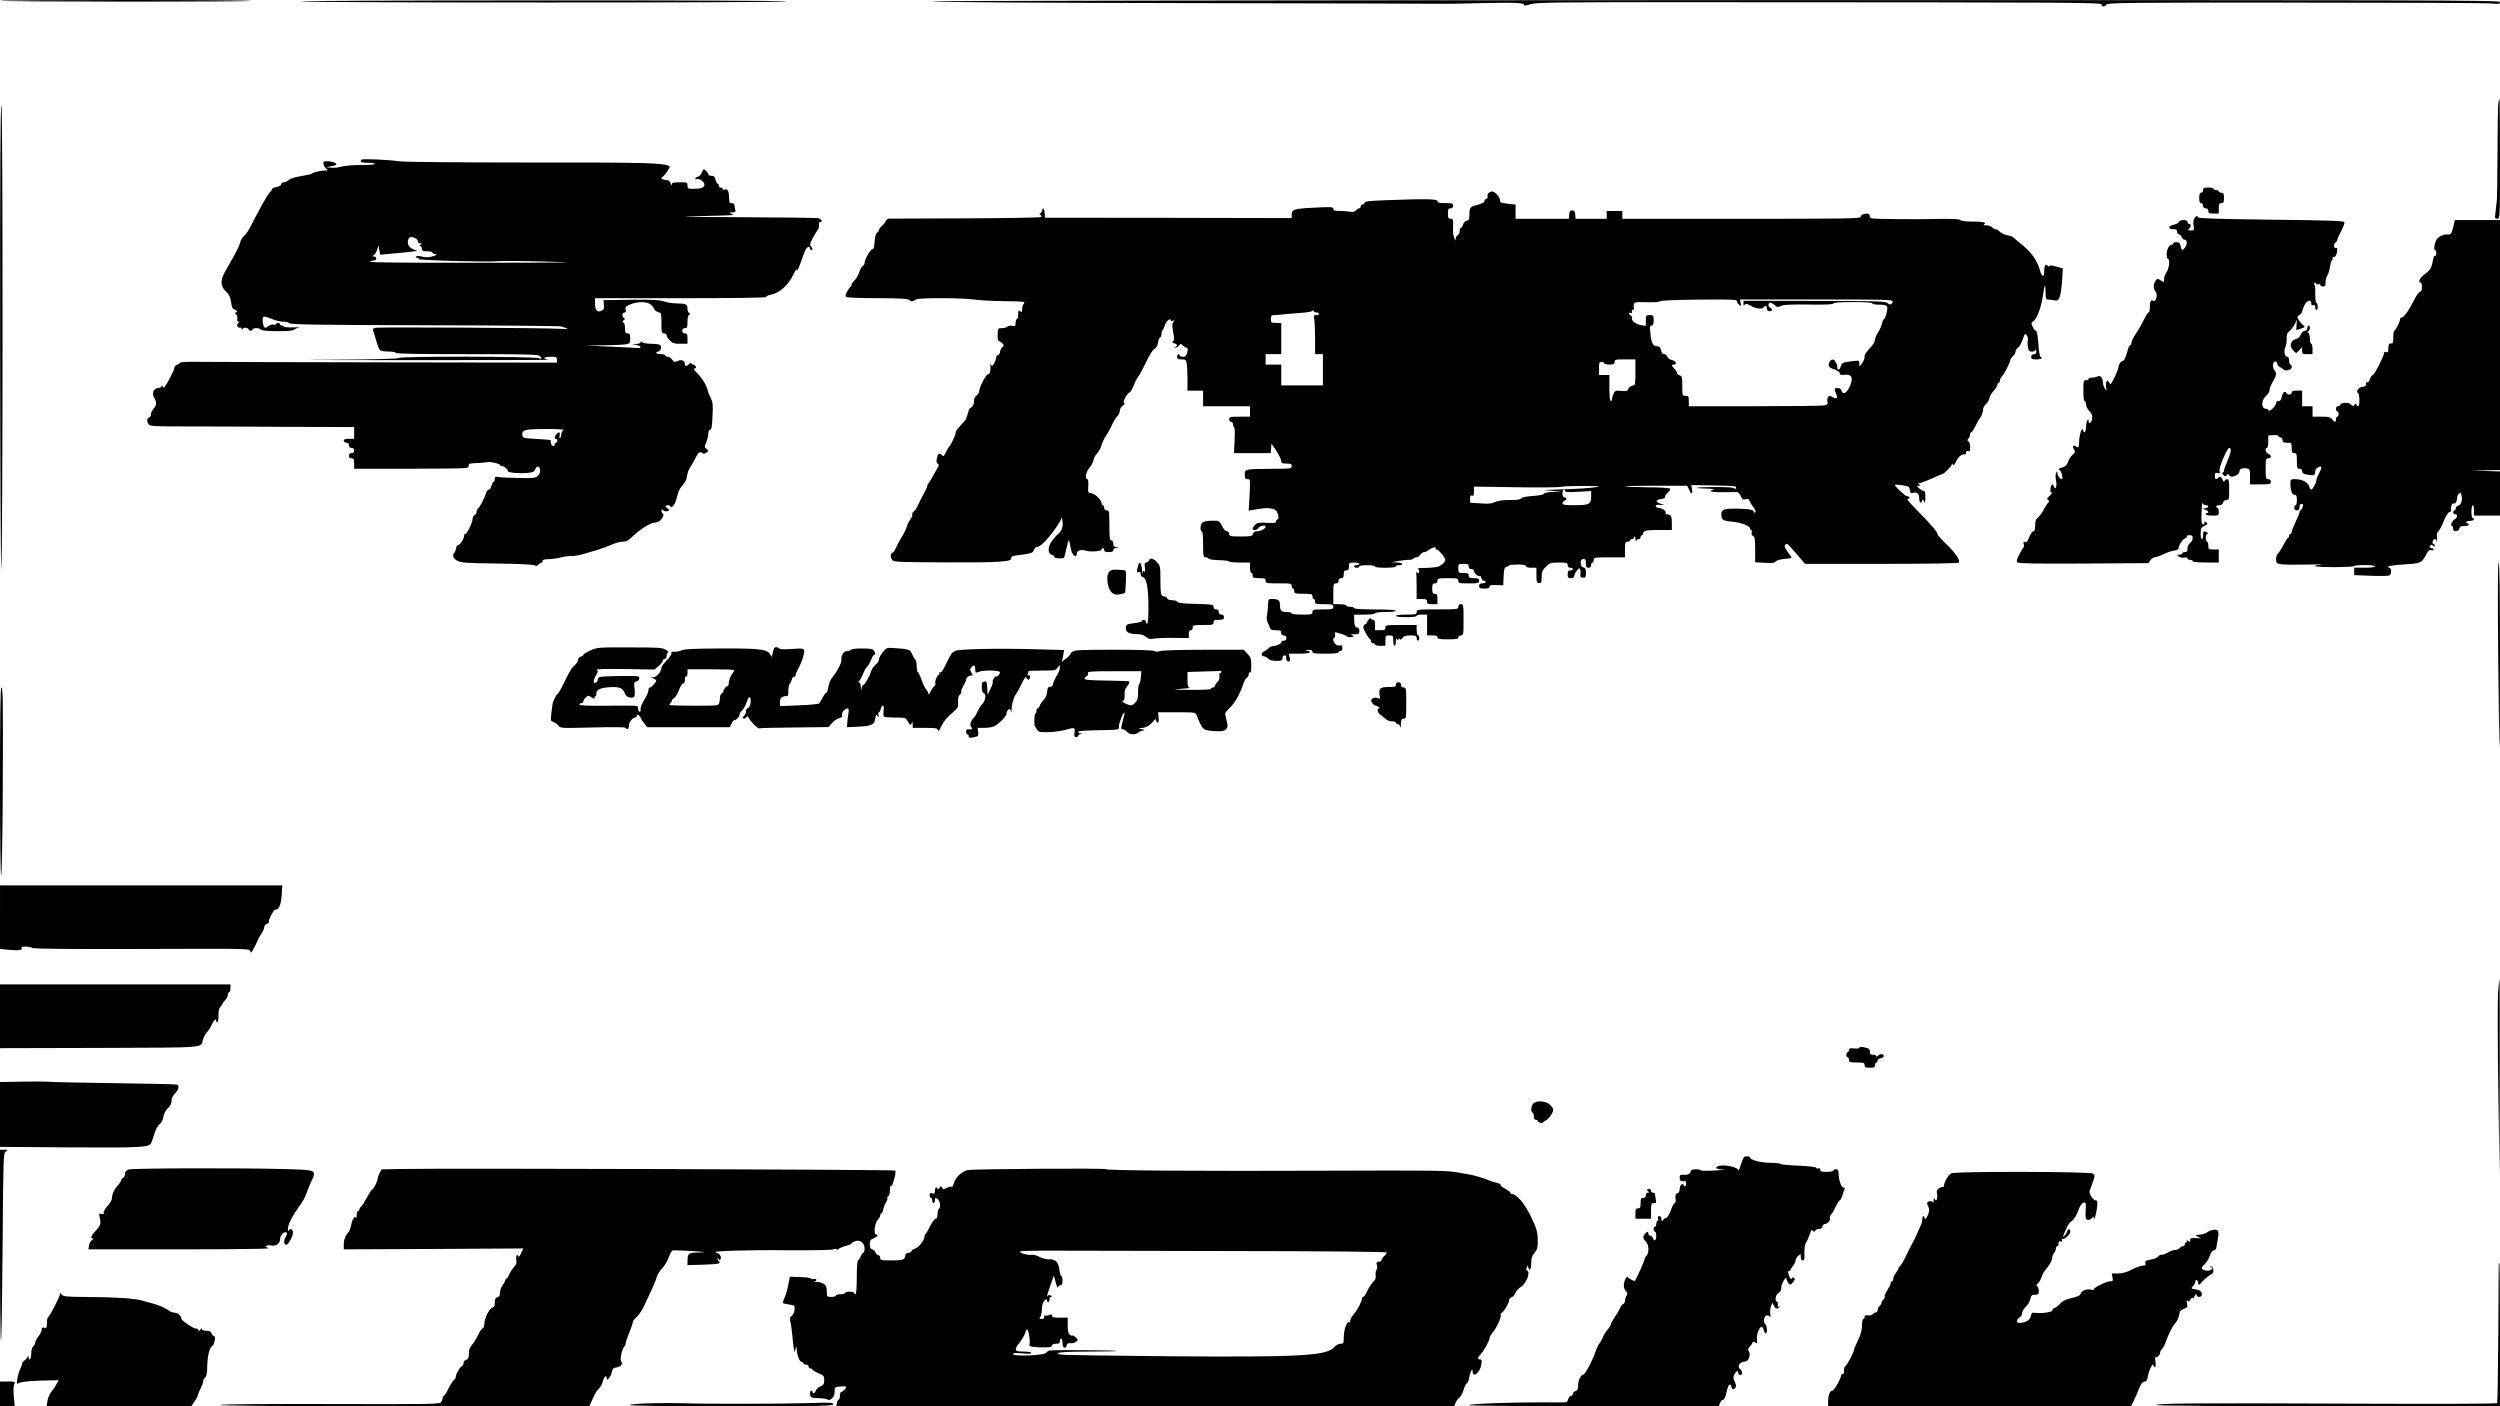 <?xml version="1.0" standalone="no"?>
<!DOCTYPE svg PUBLIC "-//W3C//DTD SVG 20010904//EN"
 "http://www.w3.org/TR/2001/REC-SVG-20010904/DTD/svg10.dtd">
<svg version="1.0" xmlns="http://www.w3.org/2000/svg"
 width="1920pt" height="1080pt" viewBox="0 0 1920 1080"
 preserveAspectRatio="xMidYMid meet">
<g transform="translate(0,1080) scale(0.1,-0.1)"
fill="#000000" stroke="none">
<path d="M2 10794 c9 -8 1916 -9 1925 -1 3 4 -429 7 -962 7 -533 0 -966 -3
-963 -6z"/>
<path d="M2310 10789 c98 -11 3683 -11 3735 0 22 5 -820 9 -1885 8 -1094 0
-1893 -4 -1850 -8z"/>
<path d="M7155 10789 c23 -6 860 -11 1965 -13 1059 -2 1943 -4 1965 -5 22 -1
156 1 298 5 253 6 333 2 322 -16 -3 -5 18 -2 47 7 48 15 177 17 1358 16 2900
-1 3030 -2 3030 -18 0 -20 27 -19 38 0 7 14 166 16 1438 15 786 0 1464 -3
1507 -6 67 -6 77 -5 77 10 0 15 -443 16 -6042 15 -3653 -1 -6027 -5 -6003 -10z"/>
<path d="M19187 10008 c-3 -18 -6 -186 -6 -373 -1 -187 -3 -358 -6 -380 -2
-22 -7 -61 -10 -87 -6 -44 -4 -48 14 -48 21 0 21 2 21 460 0 253 -2 460 -4
460 -2 0 -6 -15 -9 -32z"/>
<path d="M1 8188 c1 -997 5 -1788 9 -1757 12 95 13 3556 1 3564 -8 4 -11 -540
-10 -1807z"/>
<path d="M2777 9574 c-17 -17 -3 -24 48 -24 30 0 55 -4 55 -9 0 -5 -48 -9
-107 -8 -60 0 -126 -6 -148 -12 -22 -7 -58 -11 -80 -9 l-40 4 43 8 c36 7 41
11 30 22 -12 11 -50 18 -86 15 -17 -1 -6 -41 15 -58 13 -10 13 -12 -3 -12 -32
1 -99 -14 -104 -22 -3 -5 -42 -14 -85 -21 -49 -8 -86 -19 -97 -30 -10 -10 -27
-18 -38 -18 -11 0 -20 -7 -20 -15 0 -8 -14 -17 -35 -21 -19 -3 -35 -10 -35
-15 0 -5 -9 -18 -19 -28 -11 -11 -38 -55 -61 -98 -22 -43 -45 -85 -50 -93 -4
-8 -20 -39 -35 -69 -15 -30 -38 -63 -50 -73 -13 -10 -27 -33 -31 -51 -3 -17
-25 -63 -47 -102 -22 -38 -53 -93 -69 -122 -38 -68 -35 -110 8 -153 25 -24 34
-43 39 -82 5 -38 12 -52 26 -55 20 -6 26 -23 8 -23 -6 0 -4 -7 4 -15 9 -8 13
-24 10 -35 -3 -13 0 -20 8 -20 12 0 12 -2 0 -9 -8 -5 -11 -16 -8 -26 4 -9 11
-14 16 -11 5 4 12 0 15 -6 4 -10 8 -10 11 -2 7 13 45 7 45 -7 0 -5 7 -9 15 -9
8 0 15 5 15 10 0 14 57 13 62 -1 5 -16 247 -17 256 -2 4 6 21 14 37 16 17 3
-3 4 -42 3 -40 -2 -73 1 -73 5 0 5 -7 9 -15 9 -8 0 -15 5 -15 10 0 6 -7 10
-15 10 -8 0 -15 -4 -15 -9 0 -5 -9 -7 -20 -4 -12 3 -29 -2 -40 -12 -25 -23
-37 -13 -42 35 -4 47 1 48 74 19 29 -12 68 -21 87 -20 19 1 38 -4 42 -11 7
-10 210 -14 1041 -16 568 -1 1040 -5 1048 -9 8 -3 21 -7 28 -9 40 -8 16 -13
-44 -9 -112 7 -1376 14 -1407 8 -21 -4 -26 -10 -21 -22 3 -9 14 -43 23 -76 9
-33 21 -66 28 -72 6 -8 36 -13 67 -13 31 0 56 -4 56 -10 0 -7 189 -10 546 -10
479 0 547 -2 561 -15 8 -9 12 -19 8 -23 -4 -4 -10 -1 -12 6 -6 15 -1083 18
-1083 2 0 -6 -199 -11 -562 -13 -310 -1 -43 -3 592 -3 635 0 1140 1 1123 3
-51 6 -39 23 16 23 44 0 48 -2 48 -22 l0 -23 -1291 2 c-710 1 -1360 3 -1444 4
-95 2 -156 -1 -160 -7 -4 -6 -15 -13 -24 -17 -10 -3 -18 -13 -18 -21 0 -14
-53 -118 -73 -144 -8 -11 -12 -11 -18 0 -7 10 -9 10 -9 1 0 -7 -11 -13 -25
-13 -35 0 -52 -43 -30 -76 20 -31 19 -56 -5 -82 -11 -12 -20 -30 -20 -42 0
-11 -7 -23 -15 -26 -18 -7 -19 -33 -2 -54 10 -13 50 -15 245 -15 127 0 480 -1
782 -3 l550 -2 0 -45 0 -45 -40 0 c-29 0 -40 -4 -40 -15 0 -8 9 -15 20 -15 13
0 20 -7 20 -20 0 -13 7 -20 20 -20 13 0 20 -7 20 -20 0 -13 -7 -20 -20 -20
-13 0 -20 -7 -20 -20 0 -13 7 -20 20 -20 17 0 20 -7 20 -40 l0 -40 424 0 c233
0 431 3 440 6 9 3 16 12 16 20 0 15 4 15 85 19 28 2 55 4 60 6 18 5 95 -12 95
-22 0 -5 7 -9 16 -9 17 0 44 -23 44 -38 0 -12 86 -20 151 -14 42 4 52 9 60 29
11 30 33 25 37 -8 2 -15 -5 -32 -18 -44 -18 -16 -36 -18 -143 -16 -67 1 -137
4 -154 7 -29 5 -33 3 -33 -15 0 -11 -4 -21 -9 -21 -5 0 -12 -13 -16 -30 -4
-16 -13 -30 -20 -30 -8 0 -17 -10 -20 -22 -12 -40 -50 -113 -62 -121 -7 -4
-13 -17 -13 -28 0 -11 -7 -22 -15 -25 -8 -4 -15 -15 -15 -27 0 -32 -49 -129
-62 -121 -6 4 -8 3 -4 -4 8 -14 -27 -77 -44 -77 -7 0 -15 -11 -17 -25 -2 -13
-8 -29 -13 -34 -19 -19 -10 -46 23 -63 28 -15 68 -18 307 -21 164 -2 280 -8
287 -14 9 -7 17 -5 28 6 9 9 21 16 26 16 5 0 8 6 7 13 -2 8 13 12 47 13 28 1
68 6 90 13 22 6 60 11 85 11 25 0 65 7 90 15 25 8 72 22 105 31 33 10 83 28
112 41 28 13 67 23 86 23 26 0 44 9 74 39 57 54 133 103 163 106 34 2 55 15
69 42 7 14 8 24 1 28 -5 3 -10 13 -10 22 0 13 3 13 15 3 8 -7 23 -9 32 -5 17
6 17 7 1 19 -23 17 -23 26 2 26 11 0 20 -5 20 -12 0 -6 8 -4 20 7 10 9 24 42
30 72 8 36 21 64 40 83 17 17 32 46 35 67 8 44 8 45 40 98 14 22 29 50 34 62
13 28 29 37 45 24 9 -8 18 -7 32 4 18 13 18 14 1 27 -18 13 -18 16 -3 52 9 21
16 51 16 67 0 18 5 29 14 29 10 0 15 25 18 103 5 88 3 107 -14 141 -11 21 -21
47 -23 57 -8 38 -40 93 -78 130 -25 25 -33 39 -23 39 10 0 13 6 10 15 -4 8
-12 15 -20 15 -8 0 -14 5 -14 11 0 6 -7 3 -16 -5 -19 -20 -34 -21 -34 -2 0 26
-25 38 -55 24 -25 -11 -29 -10 -43 10 -8 12 -23 22 -33 22 -11 0 -19 5 -19 10
0 6 -16 10 -35 10 -19 0 -35 5 -35 10 0 6 6 10 14 10 20 0 32 40 15 51 -8 5
-39 9 -70 9 -30 0 -60 5 -67 12 -9 9 -12 9 -12 0 0 -7 -15 -13 -32 -13 l-33
-2 33 -6 c36 -7 44 -27 9 -24 -12 2 -107 6 -212 11 l-190 9 141 1 c78 1 156 5
173 8 28 6 31 10 31 45 0 32 -3 39 -20 39 -17 0 -20 7 -20 39 0 22 -5 42 -12
44 -10 4 -9 8 2 17 11 9 12 13 3 17 -18 7 -16 43 2 43 11 0 14 7 10 23 -5 19
1 25 37 40 58 23 129 22 156 -2 12 -10 22 -22 22 -25 0 -13 28 -36 44 -36 13
0 16 -14 16 -80 0 -73 2 -80 20 -80 11 0 20 -7 20 -15 0 -9 11 -27 25 -40 20
-21 34 -25 80 -25 l55 0 0 40 c0 33 -3 40 -20 40 -13 0 -20 7 -20 20 0 13 7
20 20 20 17 0 20 7 20 49 0 30 5 52 13 55 10 5 10 7 0 12 -7 3 -13 18 -13 34
0 33 -14 40 -84 40 -29 0 -73 7 -97 15 -36 12 -87 15 -254 13 l-210 -3 3 -36
c3 -29 -1 -37 -20 -46 -32 -14 -48 5 -48 57 l0 40 661 0 c414 0 658 4 654 9
-3 6 11 13 32 17 70 13 138 74 178 159 16 33 24 43 25 30 1 -11 12 11 26 49
13 38 29 82 36 98 14 31 38 45 38 23 0 -8 5 -15 10 -15 14 0 13 13 -2 28 -10
10 -7 22 12 60 14 26 30 54 37 62 12 16 13 19 13 51 0 11 5 17 10 14 6 -3 10
0 10 8 0 8 -10 17 -22 21 -13 3 -282 7 -598 8 -454 2 -521 3 -320 8 140 3 257
7 260 9 3 1 -4 6 -15 11 -17 8 -16 9 9 9 24 1 28 4 22 24 -3 12 -6 28 -6 35 0
6 -9 12 -20 12 -16 0 -20 7 -20 33 0 55 -10 78 -31 72 -11 -4 -19 -2 -19 4 0
6 -7 11 -15 11 -8 0 -15 7 -15 15 0 8 -4 15 -9 15 -5 0 -12 14 -16 30 -5 23
-12 30 -31 30 -13 0 -24 5 -24 11 0 11 -25 39 -35 39 -3 0 -10 -12 -15 -26 -6
-14 -19 -28 -30 -31 -11 -3 -20 -10 -20 -15 0 -5 4 -7 9 -4 17 11 61 -19 61
-40 0 -25 -23 -34 -87 -34 -39 0 -43 2 -43 25 0 24 -3 25 -60 25 -50 0 -60 -3
-61 -17 -1 -11 -4 -9 -8 7 -5 19 -14 26 -39 28 -30 3 -43 16 -24 24 15 6 63
76 55 81 -44 26 -161 30 -1069 29 -538 0 -968 4 -1005 9 -87 13 -283 21 -292
13z m414 -604 c10 -6 19 -17 19 -25 0 -8 8 -15 18 -15 14 0 15 -2 2 -10 -10
-6 -11 -10 -2 -10 6 0 12 -9 12 -20 0 -17 7 -20 40 -20 22 0 40 -4 40 -9 0 -5
10 -11 23 -13 17 -3 13 -7 -21 -17 -30 -8 -53 -9 -79 -2 -25 7 -41 7 -47 1 -7
-7 -3 -10 9 -10 15 0 17 -2 7 -9 -16 -10 543 -25 609 -17 24 3 193 2 374 -3
284 -7 212 -8 -520 -9 -552 -1 -845 2 -835 8 8 5 23 10 33 10 9 0 17 7 17 15
0 8 -8 15 -17 15 -15 0 -16 2 -3 10 8 5 20 24 26 42 l11 33 6 -35 7 -36 88 8
c48 4 112 10 142 14 l55 7 -32 13 c-34 14 -48 42 -38 74 7 22 26 25 56 10z
m1134 -1476 c-8 -6 -15 -21 -15 -32 0 -11 -4 -23 -9 -26 -4 -3 -6 6 -3 19 5
28 -3 32 -24 11 -16 -17 -19 -36 -4 -36 6 0 10 -7 10 -15 0 -8 -4 -15 -10 -15
-5 0 -10 -7 -10 -15 0 -9 -6 -12 -15 -9 -8 4 -15 15 -15 25 0 10 -1 20 -2 20
-2 1 -50 4 -108 8 -100 6 -105 7 -108 29 -6 41 18 47 178 47 113 0 147 -3 135
-11z"/>
<path d="M16920 9340 c0 -11 -7 -20 -15 -20 -11 0 -15 -11 -15 -40 0 -29 4
-40 15 -40 8 0 15 -9 15 -20 0 -13 7 -20 20 -20 13 0 20 -7 20 -20 0 -17 7
-20 40 -20 l40 0 0 40 c0 33 3 40 20 40 17 0 20 7 20 40 0 33 -3 40 -20 40
-11 0 -20 5 -20 10 0 6 -9 10 -20 10 -11 0 -20 5 -20 10 0 6 -18 10 -40 10
-33 0 -40 -3 -40 -20z"/>
<path d="M11430 9315 c-6 -8 -9 -19 -5 -25 3 -5 -1 -13 -9 -16 -9 -3 -16 -12
-16 -20 0 -7 -19 -18 -42 -24 -67 -17 -73 -22 -73 -74 0 -40 -3 -48 -22 -52
-12 -3 -24 -17 -27 -30 -4 -13 -11 -24 -16 -24 -6 0 -10 -11 -10 -25 0 -14 -7
-28 -15 -31 -8 -4 -15 -16 -16 -28 0 -13 -2 -16 -6 -6 -2 8 -7 22 -10 30 -3 8
-5 41 -3 73 1 52 -1 57 -19 57 -18 0 -21 6 -21 40 0 33 3 40 20 40 13 0 20 7
20 20 0 18 -7 20 -60 20 -47 0 -60 3 -60 15 0 17 -79 19 -378 8 -142 -5 -182
-9 -182 -20 0 -7 -7 -13 -15 -13 -8 0 -15 -7 -15 -15 0 -8 -5 -15 -11 -15 -6
0 -18 -7 -26 -16 -11 -11 -26 -14 -46 -10 -16 3 -51 6 -78 6 -39 0 -49 3 -49
16 0 15 -15 16 -147 9 -155 -7 -173 -13 -173 -57 l0 -23 -947 2 -948 1 -2 33
c-4 41 -12 50 -20 21 -3 -12 -10 -22 -17 -22 -6 0 -4 -4 4 -10 8 -5 11 -13 6
-17 -4 -4 -265 -9 -579 -10 -315 -1 -580 -2 -590 -2 -10 -1 -21 -9 -24 -18 -4
-10 -17 -27 -30 -38 -13 -11 -23 -26 -23 -32 0 -7 -6 -16 -14 -20 -9 -5 -16
-30 -19 -68 -3 -42 -8 -60 -18 -60 -15 0 -59 -79 -59 -106 0 -9 -6 -19 -14
-22 -8 -3 -20 -24 -27 -47 -7 -23 -23 -51 -36 -63 -12 -12 -23 -27 -23 -34 0
-6 -3 -13 -7 -15 -5 -1 -16 -18 -27 -37 -15 -28 -16 -35 -5 -42 8 -5 115 -9
239 -9 181 -1 229 -3 244 -15 17 -13 22 -13 42 0 19 12 61 15 206 15 101 0
211 -5 246 -10 35 -6 139 -12 232 -13 153 -2 167 -3 154 -18 -8 -8 -14 -28
-14 -44 0 -23 -2 -26 -15 -15 -13 11 -15 7 -15 -24 0 -20 -4 -36 -10 -36 -5 0
-10 -13 -10 -28 0 -26 -3 -28 -29 -24 -16 2 -32 -1 -35 -7 -4 -6 -22 -11 -39
-11 -32 0 -33 -1 -35 -50 -1 -30 2 -50 9 -50 6 0 17 -7 26 -15 14 -14 14 -18
-1 -34 -9 -10 -16 -25 -16 -35 0 -9 -7 -19 -15 -22 -8 -4 -15 -12 -15 -20 0
-19 -22 -64 -31 -64 -4 0 -10 8 -12 18 -2 9 -3 4 -1 -11 5 -39 -5 -77 -19 -72
-13 4 -67 -101 -67 -131 0 -11 -9 -25 -20 -32 -13 -8 -20 -23 -20 -45 0 -21
-7 -36 -20 -45 -11 -7 -20 -16 -20 -21 0 -6 -4 -20 -9 -33 -5 -13 -9 -26 -10
-30 0 -5 -9 -17 -18 -27 -54 -58 -63 -70 -63 -83 0 -16 -39 -100 -50 -108 -4
-3 -15 -22 -25 -42 -15 -33 -19 -36 -32 -23 -19 20 -30 12 -38 -26 -5 -22 -3
-34 6 -40 11 -6 11 -13 3 -26 -6 -10 -23 -40 -38 -68 -15 -27 -32 -54 -37 -59
-5 -6 -9 -16 -9 -23 0 -6 -13 -34 -28 -60 -15 -26 -34 -64 -42 -83 -8 -19 -22
-41 -32 -48 -10 -7 -15 -18 -12 -24 4 -5 -4 -23 -16 -40 -12 -16 -23 -40 -26
-53 -2 -12 -21 -52 -43 -87 -21 -34 -41 -73 -45 -85 -4 -11 -13 -24 -21 -27
-18 -7 -19 -35 -2 -57 11 -15 54 -17 419 -18 412 -2 506 5 494 34 -3 9 9 15
37 19 124 16 128 18 137 42 5 13 17 24 26 24 9 0 29 12 45 28 50 45 139 169
141 194 0 13 4 3 8 -22 6 -47 -7 -83 -40 -107 -9 -6 -29 -30 -44 -52 -32 -46
-30 -95 6 -104 11 -3 18 -10 15 -14 -3 -5 12 -10 34 -11 25 -2 41 2 43 10 2 7
11 42 19 78 11 50 16 59 20 40 3 -14 9 -43 14 -65 9 -43 43 -64 43 -27 0 23
31 34 64 24 34 -12 119 -7 124 6 5 17 22 15 22 -3 0 -10 11 -15 35 -15 24 0
35 5 35 14 0 8 10 17 23 19 l22 4 -22 2 c-17 1 -23 7 -23 26 0 16 -6 25 -15
25 -12 0 -15 19 -15 115 0 108 -1 115 -20 115 -13 0 -20 7 -20 20 0 11 -4 20
-10 20 -5 0 -10 7 -10 15 0 25 -50 74 -79 77 -25 3 -26 5 -23 56 2 32 -1 52
-7 52 -21 0 -11 57 14 85 14 15 29 41 32 59 3 17 16 41 28 53 12 12 28 42 35
65 7 24 23 57 35 73 12 17 32 52 44 80 12 27 31 57 41 67 11 11 20 30 20 43 0
13 10 31 23 40 14 11 18 19 10 22 -14 5 22 72 43 80 7 3 21 26 30 51 10 26 25
56 34 67 10 11 37 61 61 112 25 54 52 97 65 103 14 8 24 25 28 51 3 21 11 39
16 39 6 0 10 11 10 24 0 14 4 27 9 31 5 3 12 19 16 35 6 28 45 63 45 41 0 -6
8 -7 18 -4 15 6 15 4 4 -9 -11 -13 -11 -29 -2 -79 9 -50 9 -64 -2 -70 -10 -7
-7 -11 10 -15 24 -7 29 -20 10 -27 -10 -4 -9 -6 1 -6 8 -1 20 7 27 17 10 12
16 14 22 5 4 -7 17 -16 28 -20 18 -7 19 -13 12 -40 -7 -26 -14 -33 -33 -33
-14 0 -25 5 -25 10 0 6 -4 10 -10 10 -5 0 -10 -9 -10 -20 0 -16 7 -20 34 -20
30 0 34 -4 40 -31 3 -17 6 -71 6 -120 l0 -89 60 0 60 0 0 -60 0 -60 180 0 180
0 0 -40 0 -40 -80 0 c-73 0 -80 -2 -80 -20 0 -11 7 -20 15 -20 8 0 15 -9 15
-20 0 -11 4 -20 8 -20 5 0 7 -45 4 -100 l-5 -100 141 0 141 0 3 37 3 37 38
-57 c20 -31 37 -66 37 -77 0 -17 7 -20 40 -20 33 0 40 -3 40 -20 0 -19 -7 -20
-149 -20 -82 0 -163 -3 -180 -6 -27 -6 -31 -10 -31 -40 0 -28 4 -34 22 -34 21
0 21 -2 15 -121 l-7 -121 33 6 c79 15 114 17 147 9 28 -7 37 -16 44 -43 7 -25
7 -35 -2 -38 -7 -2 -12 -10 -12 -17 0 -11 -16 -13 -71 -10 -59 3 -73 1 -90
-16 -10 -10 -19 -23 -19 -29 0 -15 37 -12 43 4 6 16 57 28 57 13 0 -17 -34
-36 -63 -37 -20 0 -30 -6 -34 -20 -5 -18 -14 -20 -94 -20 -82 0 -89 2 -89 20
0 12 -7 20 -17 20 -11 0 -26 16 -37 40 -15 31 -25 40 -45 41 -57 2 -95 -3
-108 -16 -15 -16 -18 -65 -3 -65 6 0 10 -40 10 -100 0 -92 2 -100 19 -100 11
0 21 -5 23 -10 2 -6 38 -11 81 -12 42 -1 77 -5 77 -10 0 -4 36 -8 80 -8 l80 0
0 -40 c0 -22 5 -40 10 -40 6 0 10 -9 10 -20 0 -17 7 -20 50 -20 43 0 50 -3 50
-20 0 -19 7 -20 100 -20 93 0 100 -1 100 -20 0 -11 5 -20 10 -20 6 0 10 -9 10
-20 0 -18 7 -20 70 -20 63 0 70 -2 70 -20 0 -11 5 -20 10 -20 6 0 10 -9 10
-20 0 -18 7 -20 70 -20 63 0 70 -2 70 -20 0 -18 -7 -20 -80 -20 -73 0 -80 -2
-80 -20 0 -18 -7 -20 -80 -20 -47 0 -80 4 -80 10 0 6 -18 10 -39 10 -42 0 -51
11 -51 60 0 30 -15 40 -61 40 -28 0 -29 -2 -30 -47 -1 -27 -5 -61 -8 -78 -5
-18 -3 -40 5 -55 7 -14 15 -33 18 -42 4 -13 16 -18 46 -18 33 0 40 -3 40 -20
0 -13 7 -20 20 -20 13 0 20 -7 20 -20 0 -13 -7 -20 -20 -20 -11 0 -20 -6 -20
-14 0 -11 -39 -27 -75 -30 -5 -1 -17 -8 -25 -17 -8 -8 -23 -18 -32 -22 -23 -8
-24 -37 -2 -37 9 0 24 -8 33 -17 11 -12 31 -18 64 -18 41 0 47 3 47 21 0 11 6
21 14 21 8 0 15 -3 14 -6 -2 -25 4 -41 18 -41 12 0 14 7 9 30 l-7 30 81 0 c76
0 109 13 59 23 -17 3 -14 5 10 6 22 1 32 -3 32 -14 0 -12 18 -15 100 -15 60 0
100 4 100 10 0 6 7 10 15 10 9 0 15 9 15 24 0 19 -4 23 -20 19 -32 -9 -68 45
-41 61 5 3 7 15 4 25 -5 18 -2 19 33 8 22 -6 47 -16 57 -23 10 -6 28 -9 40 -6
20 5 20 6 1 13 -14 6 -9 8 19 8 33 1 37 4 37 26 0 15 -6 25 -14 25 -17 0 -26
22 -26 66 l0 34 80 0 c47 0 80 4 80 10 0 6 33 10 80 10 47 0 80 4 80 10 0 6
-60 10 -160 10 -100 0 -160 4 -160 10 0 6 -13 10 -30 10 -16 0 -30 5 -30 10 0
6 -22 10 -50 10 l-50 0 0 80 c0 73 2 80 20 80 13 0 20 7 20 20 0 13 7 20 20
20 16 0 20 7 20 30 0 23 4 30 20 30 16 0 20 7 20 30 0 28 2 30 40 30 22 0 40
-4 40 -10 0 -5 -9 -10 -20 -10 -11 0 -20 -4 -20 -10 0 -5 9 -10 20 -10 11 0
20 5 20 10 0 6 27 10 60 10 33 0 60 -4 60 -10 0 -6 33 -10 80 -10 47 0 80 4
80 10 0 6 11 10 25 10 43 0 27 20 -17 21 l-43 1 55 10 c30 5 67 10 82 9 15 0
30 4 33 9 4 6 14 10 23 10 10 0 23 9 30 20 7 11 20 20 29 20 9 0 24 6 32 14
21 18 66 32 57 17 -4 -6 -1 -11 7 -11 16 0 67 -61 67 -80 0 -14 -19 -33 -47
-48 -12 -7 -57 -12 -100 -13 -43 0 -72 -3 -65 -6 14 -5 17 -33 3 -33 -5 0 -11
3 -14 8 -2 4 -2 1 0 -6 1 -8 3 -56 3 -108 l0 -94 40 0 c33 0 40 -3 40 -20 0
-17 7 -20 40 -20 l40 0 0 40 c0 33 -3 40 -20 40 -17 0 -20 7 -20 40 0 33 3 40
20 40 13 0 20 7 20 20 0 18 7 20 80 20 73 0 80 -2 80 -20 0 -18 7 -20 80 -20
73 0 80 2 80 20 0 17 -7 20 -40 20 -33 0 -40 3 -40 20 0 17 -7 20 -40 20 -39
0 -40 1 -40 35 0 34 1 35 40 35 33 0 40 -3 40 -20 0 -13 7 -20 20 -20 11 0 20
-6 20 -13 0 -18 35 -49 44 -40 4 4 9 -3 13 -15 3 -12 12 -22 19 -22 8 0 14 -4
14 -10 0 -5 -11 -10 -25 -10 -18 0 -25 -5 -25 -20 0 -17 7 -20 40 -20 28 0 40
4 40 15 0 11 12 14 53 12 l52 -2 3 69 c3 58 6 69 22 73 11 3 20 8 20 12 0 3
29 6 65 6 45 0 65 -4 65 -12 0 -8 15 -13 40 -13 l40 0 0 -58 c0 -51 2 -58 20
-59 17 -2 20 4 20 46 0 40 5 52 33 79 30 30 38 32 100 32 60 0 67 -2 67 -20 0
-13 7 -20 20 -20 11 0 20 -4 20 -10 0 -5 -9 -10 -20 -10 -16 0 -20 -7 -20 -30
0 -25 4 -30 25 -30 16 0 25 6 25 16 0 9 9 27 20 41 17 22 21 23 26 9 3 -9 4
-26 2 -39 -3 -17 1 -22 19 -23 20 -2 23 3 23 36 0 29 -4 39 -20 43 -14 4 -20
14 -20 34 0 22 5 29 20 30 16 1 20 -4 20 -33 0 -27 4 -34 20 -34 13 0 20 7 20
20 0 11 5 20 10 20 6 0 10 9 10 20 0 19 7 20 120 20 l120 0 0 60 c0 53 2 60
20 60 11 0 20 5 20 10 0 6 6 10 14 10 8 0 17 8 19 18 3 10 5 5 7 -13 1 -16 4
-24 7 -17 2 6 11 12 19 12 8 0 14 7 14 15 0 8 5 15 10 15 6 0 10 6 10 14 0 21
23 26 126 26 l94 0 0 54 c0 42 -4 56 -17 62 -10 4 -22 6 -27 5 -5 -1 -6 5 -3
12 5 14 -30 37 -57 37 -8 0 -16 6 -19 13 -3 9 5 12 32 10 l36 -2 -33 11 c-40
14 -37 32 7 36 19 2 31 8 28 15 -2 7 7 22 21 33 13 12 22 26 19 31 -4 6 -78
11 -173 11 -92 1 -169 4 -172 7 -3 3 103 5 235 5 l241 0 14 -30 c17 -40 30
-38 23 3 l-6 32 175 -3 c158 -3 174 -4 169 -19 -4 -11 -8 -13 -11 -5 -3 9 -45
12 -150 12 -149 0 -193 -9 -61 -12 41 -1 64 -4 52 -6 -13 -2 -23 -8 -23 -13 0
-6 37 -10 93 -9 50 1 99 1 108 1 9 -1 22 -14 29 -31 10 -24 17 -29 36 -24 18
5 26 1 31 -12 3 -11 17 -33 30 -51 15 -19 20 -34 14 -38 -6 -3 -11 -2 -11 4 0
17 -41 24 -135 25 -96 1 -115 -6 -115 -46 0 -39 14 -48 81 -54 70 -6 139 -32
139 -51 0 -7 4 -13 9 -13 5 0 7 -9 4 -20 -3 -12 1 -22 11 -26 13 -5 16 -23 16
-104 l0 -98 73 -4 c56 -4 75 -2 84 10 8 9 35 17 68 20 30 2 55 6 55 8 0 2 -13
23 -30 46 -24 33 -28 44 -18 55 12 15 10 18 117 -107 l34 -40 588 0 c369 0
590 4 594 10 11 18 -28 75 -96 141 -38 36 -69 71 -69 77 0 19 -35 59 -184 212
-40 40 -54 60 -42 60 9 0 14 5 11 10 -3 6 -12 10 -19 10 -15 0 -99 80 -92 87
2 3 28 1 58 -4 48 -7 53 -11 56 -36 3 -22 7 -27 21 -22 33 10 51 -5 51 -41 0
-19 5 -34 10 -34 6 0 10 5 10 10 0 20 19 9 22 -12 2 -13 4 3 5 35 1 40 -2 57
-11 57 -7 0 -23 9 -36 20 -21 18 -21 20 -4 20 16 0 17 2 4 10 -13 8 -12 10 2
10 10 0 52 16 94 35 41 19 79 35 82 35 12 0 72 61 72 73 0 9 3 8 8 -1 6 -9 14
-1 26 27 16 34 44 56 69 52 4 -1 7 6 7 15 0 10 6 14 15 10 10 -3 15 1 16 12 2
33 -3 57 -14 64 -9 5 -9 10 1 20 6 6 12 20 12 30 0 10 4 18 10 18 5 0 18 19
29 43 11 23 29 56 41 72 11 17 20 42 20 57 0 15 9 34 23 45 12 10 23 29 25 42
1 13 16 39 32 58 17 18 30 40 30 48 0 8 5 15 10 15 6 0 10 8 10 19 0 10 7 25
16 32 16 13 64 109 64 127 0 5 9 17 20 27 11 10 20 26 20 36 0 10 8 23 18 28
9 5 25 33 36 62 17 49 19 52 32 34 8 -10 11 -27 8 -38 -3 -10 -3 -34 1 -53 5
-27 11 -34 30 -34 13 0 26 6 28 13 3 6 6 2 6 -10 1 -17 -5 -23 -19 -23 -13 0
-20 -7 -20 -20 0 -17 7 -20 40 -20 22 0 40 5 40 10 0 6 -4 10 -9 10 -5 0 -12
45 -16 100 -5 64 -11 100 -19 100 -6 0 -17 14 -25 31 -12 28 -12 32 7 44 27
20 59 105 72 195 6 41 13 76 15 79 3 2 5 -21 5 -52 0 -49 3 -57 19 -57 10 0
31 -2 47 -6 25 -4 31 -1 42 23 7 15 15 71 19 124 l6 98 -49 14 c-31 9 -51 11
-55 5 -4 -6 -9 -6 -13 1 -13 21 -26 0 -26 -40 0 -51 -16 -50 -32 4 -24 79 -63
136 -134 194 -38 31 -71 59 -74 62 -5 6 -17 10 -59 19 -13 3 -32 13 -42 23
-11 11 -25 19 -33 19 -7 0 -19 7 -26 15 -7 8 -27 15 -44 15 -22 0 -27 3 -17 9
21 13 -11 20 -97 20 -42 0 -80 5 -88 12 -10 8 -61 10 -171 8 -87 -2 -240 -3
-340 -1 -176 2 -183 3 -183 22 0 13 -7 20 -19 20 -30 0 -51 -11 -51 -26 0 -12
-140 -14 -915 -14 l-915 0 0 30 0 30 -60 0 -60 0 0 -30 0 -30 -119 0 -120 0
-3 33 c-2 24 -8 32 -23 32 -15 0 -21 -8 -23 -32 l-3 -33 -205 0 -204 0 0 55 0
54 -60 7 c-53 6 -60 9 -60 29 0 24 -38 65 -62 65 -9 0 -21 -7 -28 -15z m1910
-828 c0 -8 7 -21 17 -28 15 -13 16 -11 11 14 l-5 27 588 0 c546 0 587 -1 585
-17 -4 -23 -23 -28 -41 -10 -13 13 -89 16 -560 16 l-545 1 0 -22 c0 -17 2 -20
9 -9 8 12 15 10 46 -7 38 -23 89 -29 100 -12 10 17 25 11 25 -10 0 -13 7 -20
20 -20 24 0 26 16 3 28 -10 6 -14 16 -10 26 6 14 10 15 29 5 13 -7 26 -17 30
-22 4 -7 16 -6 35 3 21 10 74 13 216 11 130 -2 187 1 187 8 0 7 49 11 150 11
93 0 150 -4 150 -10 0 -5 21 -10 48 -10 69 0 75 -7 61 -63 -6 -26 -15 -47 -19
-47 -5 0 -12 -15 -15 -32 -4 -18 -18 -49 -31 -70 -13 -21 -24 -46 -24 -57 0
-11 -11 -32 -24 -47 -50 -56 -56 -65 -56 -86 0 -13 -9 -34 -20 -48 l-20 -25 0
24 c0 23 -2 24 -54 17 -72 -8 -83 -13 -90 -42 -8 -30 -26 -31 -26 -1 0 12 -7
31 -16 42 -11 15 -18 17 -32 9 -9 -6 -17 -22 -17 -34 0 -19 9 -26 43 -37 25
-9 42 -21 42 -30 0 -12 9 -14 40 -11 56 5 67 -30 30 -102 -22 -43 -49 -52 -57
-20 -3 13 -14 20 -29 20 -27 0 -29 -8 -12 -45 15 -33 5 -42 -28 -25 -22 12
-27 12 -35 0 -5 -8 -7 -25 -4 -36 4 -18 -1 -23 -26 -28 -17 -3 -258 -6 -535
-6 l-504 0 0 40 c0 36 -2 40 -25 40 -24 0 -25 2 -25 76 0 67 -2 76 -20 81 -11
3 -20 11 -20 17 0 7 -9 22 -20 34 -24 25 -25 32 -5 32 27 0 16 28 -15 35 -16
4 -32 15 -35 26 -4 10 -14 19 -24 19 -13 0 -20 10 -24 30 -5 22 -12 30 -27 30
-34 0 -47 22 -54 93 -7 57 -5 67 8 67 12 0 16 10 16 40 0 38 -2 40 -30 40 -28
0 -30 -2 -30 -41 l0 -42 -36 6 c-42 7 -77 34 -70 54 3 8 -1 16 -9 19 -8 4 -15
11 -15 16 0 6 7 8 14 5 10 -4 13 -1 9 9 -3 7 0 14 6 14 7 0 11 6 10 13 -6 48
-4 49 98 46 58 -2 98 1 100 7 2 6 115 11 298 13 254 2 295 1 295 -12z m-3229
-87 c10 0 19 -4 19 -10 0 -5 -10 -10 -21 -10 -19 0 -21 -4 -15 -37 3 -21 6
-89 6 -150 l0 -113 30 0 30 0 0 -120 0 -120 -160 0 -160 0 0 80 0 80 -60 0
-60 0 0 40 0 40 60 0 60 0 0 120 0 120 -40 0 c-38 0 -40 2 -40 30 0 27 3 30
33 31 17 0 43 2 57 4 14 2 71 7 128 11 63 4 102 11 103 18 0 7 3 6 6 -1 2 -7
13 -13 24 -13z m2449 -460 c0 -84 -2 -100 -16 -100 -17 0 -44 -23 -44 -38 0
-5 -22 -7 -48 -4 -44 4 -49 2 -60 -22 -7 -15 -12 -33 -12 -41 0 -8 -4 -15 -10
-15 -6 0 -10 40 -10 100 l0 100 -40 0 -40 0 0 50 c0 43 3 50 20 50 11 0 20 -4
20 -10 0 -5 18 -10 40 -10 33 0 40 3 40 20 0 18 7 20 80 20 l80 0 0 -100z
m-300 -881 c-51 -8 -170 -16 -335 -20 l-70 -3 70 -6 70 -6 -67 -2 c-40 -1 -68
-7 -70 -14 -3 -7 -38 -14 -88 -17 -52 -4 -85 -11 -88 -19 -2 -8 -30 -12 -86
-12 -56 0 -93 -5 -115 -16 -24 -12 -50 -15 -109 -10 -42 2 -78 5 -79 5 -2 1
-3 14 -3 31 0 22 4 28 15 24 12 -5 15 2 15 31 l0 38 323 -5 c177 -3 331 -1
342 3 11 4 90 7 175 7 124 -1 144 -3 100 -9z m-240 -31 c0 -8 28 -9 100 -5
l100 6 0 -40 c0 -61 -14 -69 -124 -69 -75 0 -96 3 -96 14 0 8 7 16 15 20 8 3
15 10 15 16 0 5 -7 10 -15 10 -10 0 -15 10 -15 30 0 17 5 30 10 30 6 0 10 -5
10 -12z"/>
<path d="M16851 9121 c-6 -10 -8 -35 -4 -55 5 -34 4 -36 -23 -36 -16 0 -24 4
-18 8 19 13 25 42 9 42 -8 0 -15 7 -15 15 0 20 -59 20 -66 0 -3 -8 -21 -17
-40 -21 -43 -8 -46 -34 -4 -34 23 0 30 -4 30 -20 0 -11 6 -20 14 -20 8 0 18
-9 21 -20 3 -11 12 -20 20 -20 21 0 26 -29 9 -56 -21 -32 -30 -30 -37 6 -5 24
-12 30 -32 30 -14 0 -25 -4 -25 -10 0 -5 -5 -10 -11 -10 -20 0 -38 -34 -39
-72 0 -21 5 -38 11 -38 16 0 8 -72 -13 -102 -10 -14 -18 -38 -18 -52 0 -26 0
-26 -25 -10 -24 16 -27 16 -40 -2 -19 -25 -19 -63 0 -84 20 -22 1 -87 -20 -70
-16 13 -25 -7 -25 -56 0 -19 -4 -34 -9 -34 -5 0 -22 -26 -37 -57 -15 -32 -42
-79 -61 -106 -18 -26 -33 -56 -33 -66 0 -11 -5 -21 -10 -23 -6 -2 -12 -12 -15
-23 -11 -46 -30 -95 -38 -95 -16 0 -37 -29 -37 -49 0 -16 -32 -88 -58 -130 -1
-3 -8 4 -16 14 -13 18 -14 18 -20 -3 -4 -12 -4 -32 -1 -44 7 -23 7 -23 -9 -3
-8 11 -16 33 -16 48 0 35 -21 59 -41 46 -8 -5 -26 -9 -41 -9 -16 0 -28 -4 -28
-10 0 -5 -9 -10 -20 -10 -18 0 -20 -7 -20 -80 0 -47 4 -80 10 -80 6 0 10 -11
10 -25 0 -14 12 -37 26 -51 18 -19 24 -34 22 -57 -3 -33 -28 -51 -28 -20 0 15
-2 16 -10 3 -5 -8 -10 -32 -10 -52 0 -39 -15 -52 -23 -20 -6 27 -27 -32 -29
-81 -1 -52 -6 -61 -24 -46 -20 17 -31 2 -16 -22 11 -18 10 -23 -10 -41 -13
-11 -28 -33 -34 -51 -10 -30 -21 -40 -59 -52 -18 -6 -18 -8 -5 -18 15 -11 26
-67 14 -67 -12 0 -34 30 -34 47 -1 15 -2 16 -9 3 -5 -8 -6 -35 -1 -60 9 -45
-3 -79 -16 -47 -10 27 -22 20 -26 -17 -2 -19 0 -32 4 -30 17 11 7 -9 -14 -27
-19 -15 -20 -20 -9 -28 12 -8 12 -12 -2 -26 -9 -9 -24 -33 -34 -53 -9 -20 -28
-45 -40 -55 -18 -14 -23 -29 -23 -63 0 -31 -4 -44 -14 -44 -8 0 -22 -20 -31
-44 -13 -33 -21 -43 -33 -39 -12 5 -14 1 -10 -15 4 -12 2 -24 -2 -27 -5 -3
-19 -27 -33 -55 -20 -40 -22 -51 -12 -60 10 -8 162 -10 509 -8 l496 3 15 23
c9 12 24 22 34 22 9 0 40 11 69 25 28 13 65 26 82 27 16 1 30 7 30 14 0 23 32
73 51 79 10 4 17 11 14 16 -4 5 5 9 19 9 20 0 26 -5 26 -23 0 -12 -9 -29 -20
-37 -12 -8 -20 -26 -20 -42 0 -21 -5 -28 -20 -28 -11 0 -20 -4 -20 -10 0 -5
-10 -10 -22 -10 -21 -1 -22 -2 -5 -14 9 -7 28 -11 42 -8 15 2 25 0 25 -7 0 -6
9 -11 20 -11 11 0 20 -4 20 -10 0 -6 40 -10 100 -10 l100 0 0 50 0 50 -40 0
c-38 0 -40 2 -40 30 0 17 -4 30 -10 30 -5 0 -10 14 -10 30 0 17 5 30 13 30 8
0 7 4 -3 10 -24 16 -30 12 -30 -20 0 -16 -4 -30 -10 -30 -11 0 -13 70 -2 85 4
6 17 15 29 20 18 9 19 12 7 23 -12 11 -14 10 -14 -3 0 -9 -6 -15 -12 -12 -9 2
-12 23 -11 63 2 81 5 111 10 97 3 -7 13 -13 24 -13 26 0 24 -18 -3 -23 l-23
-4 23 -8 c22 -7 31 -25 12 -25 -5 0 -10 -4 -10 -10 0 -5 23 -10 50 -10 49 0
50 1 50 30 0 17 -4 30 -10 30 -5 0 -10 5 -10 10 0 6 11 10 24 10 15 0 26 7 29
20 3 12 14 20 26 20 20 0 21 5 21 80 0 62 -3 80 -14 80 -8 0 -17 -6 -20 -12
-4 -8 -8 -9 -11 -3 -18 36 -24 40 -37 27 -19 -19 -28 -14 -28 14 0 22 4 25 21
21 18 -5 20 -2 15 18 -6 24 58 175 75 175 18 0 13 -39 -13 -97 -15 -35 -28
-69 -28 -78 0 -8 -5 -15 -11 -15 -6 0 -3 -7 6 -17 14 -14 18 -14 27 -2 7 11
11 11 15 2 12 -31 83 -5 83 31 0 16 24 24 58 18 20 -4 22 -10 22 -63 l0 -59
80 0 c73 0 80 2 80 20 0 13 -7 20 -20 20 -18 0 -20 7 -20 80 0 73 2 80 20 80
11 0 20 6 20 14 0 8 -9 18 -20 21 -20 6 -29 45 -10 45 6 0 10 22 10 48 l0 48
40 2 c23 2 40 -2 40 -8 0 -5 7 -10 15 -10 8 0 15 -9 15 -20 0 -16 7 -20 35
-20 34 0 35 -1 35 -40 0 -33 3 -40 20 -40 18 0 20 -7 20 -60 0 -53 2 -60 20
-60 13 0 20 -7 20 -19 0 -13 10 -20 31 -25 57 -11 69 -8 69 19 0 14 8 29 21
35 31 17 35 4 11 -41 -12 -23 -22 -47 -22 -55 0 -21 -29 -74 -40 -74 -5 0 -13
12 -16 26 -8 30 -55 54 -109 54 -32 0 -35 -3 -35 -29 0 -57 12 -91 31 -91 15
0 19 -8 19 -40 0 -22 -4 -40 -10 -40 -5 0 -10 -9 -10 -20 0 -13 7 -20 20 -20
15 0 20 7 20 25 0 16 6 25 16 25 11 0 14 -6 8 -22 -3 -13 -11 -24 -15 -26 -5
-2 -9 -9 -9 -16 0 -7 -13 -40 -30 -74 -16 -34 -30 -69 -30 -77 0 -8 -4 -15
-10 -15 -5 0 -10 -7 -10 -15 0 -8 -3 -15 -7 -15 -5 0 -21 -26 -38 -58 -16 -31
-36 -61 -42 -65 -7 -4 -13 -23 -13 -41 0 -31 3 -34 38 -39 20 -4 109 -5 197
-3 88 2 139 2 113 -1 -99 -9 -42 -19 102 -19 82 1 150 4 150 9 0 4 36 7 80 7
47 0 80 -4 80 -10 0 -6 -33 -10 -80 -10 l-80 0 0 -29 0 -28 128 -5 c70 -3 134
-2 143 3 17 9 15 59 -2 59 -5 0 -9 4 -9 8 0 5 48 12 108 16 143 9 148 10 179
67 20 38 30 48 45 43 10 -3 18 -1 18 5 0 6 -7 11 -15 11 -16 0 -20 12 -8 23 3
4 12 2 20 -4 8 -8 13 -8 13 -1 0 6 -5 12 -12 14 -13 5 -4 38 11 38 5 0 12 -8
15 -17 3 -10 4 1 2 25 -3 28 0 45 9 50 7 4 26 38 41 76 17 43 34 70 45 73 11
3 16 9 14 14 -9 13 6 59 17 53 13 -8 28 14 28 42 0 12 6 27 14 33 11 9 15 6
20 -14 9 -36 -2 -72 -25 -78 -10 -3 -19 -12 -19 -21 0 -9 -4 -16 -10 -16 -5 0
-10 -7 -10 -15 0 -8 7 -15 15 -15 21 0 19 -27 -4 -39 -20 -11 -36 -51 -20 -51
5 0 9 -9 9 -20 0 -14 7 -20 21 -20 12 0 23 8 26 20 4 15 14 20 39 20 19 0 34
5 34 10 0 6 -4 10 -10 10 -5 0 -10 5 -10 10 0 6 14 10 30 10 17 0 30 5 30 10
0 6 -4 10 -10 10 -5 0 -10 23 -10 50 0 28 5 50 10 50 6 0 10 -18 10 -40 l0
-40 100 0 100 0 0 170 0 169 -112 4 -113 3 113 2 112 2 0 960 0 960 -173 0
-174 0 -13 -55 c-12 -51 -20 -60 -44 -56 -18 4 -53 -9 -73 -26 -21 -19 -39
-93 -22 -93 5 0 9 -12 9 -26 0 -14 -4 -23 -9 -19 -6 3 -13 -11 -16 -32 -10
-60 -21 -79 -64 -109 -37 -27 -55 -64 -31 -64 6 0 10 -16 10 -35 0 -24 -5 -35
-14 -35 -8 0 -31 -33 -51 -74 -40 -78 -75 -126 -94 -126 -6 0 -10 -3 -8 -8 3
-12 -35 -92 -45 -92 -4 0 -8 -23 -8 -50 0 -43 -3 -50 -17 -48 -13 2 -18 -4
-20 -22 0 -14 -1 -30 -2 -37 -1 -7 -8 -10 -16 -7 -8 4 -15 1 -15 -5 0 -23 -75
-171 -87 -171 -6 0 -16 -14 -22 -31 -6 -17 -15 -28 -21 -24 -5 3 -10 -3 -10
-14 0 -16 -6 -21 -25 -21 -27 0 -58 -41 -36 -48 13 -4 15 -102 2 -102 -5 0
-12 6 -14 13 -4 9 -8 9 -15 -2 -9 -12 -13 -12 -28 3 -18 19 -76 16 -82 -4 -2
-6 -10 -10 -18 -10 -8 0 -14 -9 -14 -20 0 -11 5 -20 10 -20 6 0 10 -9 10 -20
0 -11 -4 -20 -10 -20 -5 0 -10 -9 -10 -20 0 -11 -4 -20 -8 -20 -4 0 -14 9 -22
20 -12 17 -26 20 -82 20 l-68 0 0 40 0 40 -40 0 -40 0 0 60 0 60 -40 0 c-29 0
-40 -4 -40 -15 0 -8 -9 -15 -20 -15 -11 0 -20 5 -20 10 0 6 -7 10 -15 10 -8 0
-17 -14 -21 -35 -4 -25 -11 -35 -25 -35 -11 0 -19 -7 -19 -15 0 -22 -52 -73
-58 -57 -2 7 -9 12 -17 12 -42 0 -42 65 0 102 14 12 25 31 25 42 0 12 11 41
25 65 29 49 31 68 11 90 -18 20 -10 72 10 64 8 -3 14 -11 14 -19 0 -7 10 -19
23 -25 12 -7 24 -15 27 -20 3 -4 17 -5 33 -2 18 4 27 12 27 24 0 11 -4 19 -10
19 -5 0 -10 14 -10 30 0 19 -5 30 -14 30 -20 0 -29 46 -15 73 7 12 11 41 10
63 -1 33 3 46 21 60 13 11 31 35 41 54 l17 35 -3 -41 -2 -40 30 10 c41 14 41
14 18 33 -11 10 -25 28 -32 40 -10 19 -8 24 9 35 11 7 20 18 20 25 0 7 8 28
17 48 18 39 53 49 53 15 0 -13 5 -18 15 -14 10 4 15 0 15 -15 0 -12 5 -21 10
-21 13 0 13 47 -1 55 -6 4 -9 32 -8 64 1 32 -1 63 -5 70 -5 7 -5 15 -1 19 4 4
10 2 12 -5 2 -7 11 -9 19 -6 8 3 14 0 14 -6 0 -6 9 -11 20 -11 16 0 20 7 20
33 0 18 6 41 14 52 7 11 16 41 20 67 4 26 11 50 17 53 5 4 6 11 3 17 -4 7 -2
8 4 4 6 -3 16 2 21 13 13 24 14 64 2 57 -16 -11 -23 28 -7 40 9 6 16 16 16 23
0 6 13 36 30 67 16 30 27 61 24 68 -4 10 -121 14 -562 19 -366 4 -558 10 -560
17 -6 16 -20 12 -31 -9z"/>
<path d="M17720 8280 c0 -13 -7 -20 -19 -20 -11 0 -23 -12 -31 -29 -8 -20 -21
-32 -40 -36 -33 -7 -48 -47 -28 -73 31 -40 32 -40 55 -13 l23 26 0 -27 c0 -26
3 -28 40 -28 l40 0 0 40 c0 22 -4 40 -10 40 -5 0 -10 18 -10 39 0 22 -6 42
-12 45 -10 5 -10 7 0 12 14 7 16 44 2 44 -5 0 -10 -9 -10 -20z"/>
<path d="M8824 6495 c-4 -8 -13 -15 -21 -15 -13 0 -14 -9 -10 -42 3 -24 2 -36
-3 -29 -6 11 -9 10 -13 -5 -3 -11 -5 -4 -6 16 -1 37 -15 68 -24 54 -2 -5 -8
-24 -12 -41 -5 -28 -4 -32 9 -27 11 4 16 0 16 -14 0 -11 7 -22 16 -24 29 -5
44 -83 44 -225 0 -82 -4 -133 -10 -133 -5 0 -10 7 -10 15 0 8 -7 15 -15 15 -8
0 -15 -4 -15 -10 0 -5 -27 -12 -59 -16 -52 -6 -60 -9 -64 -30 -6 -35 21 -54
80 -54 36 0 56 -6 74 -21 18 -16 31 -19 59 -14 19 4 88 7 153 6 l117 -1 0 30
c0 20 5 30 15 30 8 0 15 9 15 20 0 18 7 20 80 20 73 0 80 2 80 20 0 17 7 20
40 20 33 0 40 3 40 20 0 13 -7 20 -20 20 -13 0 -20 7 -20 20 0 13 -7 20 -20
20 -13 0 -20 7 -20 19 0 18 -10 20 -137 23 -98 2 -138 7 -141 16 -2 6 -19 12
-38 12 -22 0 -37 6 -40 15 -4 8 -14 15 -24 15 -24 0 -28 16 -28 135 0 93 -2
102 -26 127 -28 31 -54 36 -62 13z"/>
<path d="M19186 5773 c4 -390 8 -710 10 -712 2 -2 4 316 4 707 0 471 -3 712
-10 712 -7 0 -8 -236 -4 -707z"/>
<path d="M8545 6424 c-34 -8 -46 -39 -39 -96 10 -71 41 -103 92 -93 20 4 39 9
41 11 3 2 6 42 8 89 3 68 1 85 -10 85 -8 0 -27 2 -43 4 -16 2 -38 2 -49 0z"/>
<path d="M11200 6140 c0 -19 -7 -20 -160 -20 -153 0 -160 -1 -160 -20 0 -18
-7 -20 -80 -20 -47 0 -80 -4 -80 -10 0 -6 33 -10 80 -10 47 0 80 4 80 10 0 6
18 10 40 10 l40 0 0 -80 0 -80 40 0 c29 0 40 -4 40 -15 0 -12 16 -15 80 -15
64 0 80 3 80 15 0 8 9 15 20 15 19 0 20 7 20 120 0 113 -1 120 -20 120 -13 0
-20 -7 -20 -20z"/>
<path d="M10513 6044 c-7 -7 -13 -17 -13 -23 0 -5 -7 -11 -15 -15 -8 -3 -15
-13 -15 -22 0 -18 39 -87 52 -92 4 -2 8 -10 8 -18 0 -8 7 -14 15 -14 8 0 15
-4 15 -10 0 -5 18 -10 40 -10 l40 0 0 40 c0 38 2 40 30 40 28 0 30 -2 30 -40
0 -22 5 -40 10 -40 6 0 10 15 10 33 0 24 3 28 10 17 9 -13 10 -13 10 0 0 11 2
12 8 3 6 -9 12 -7 22 7 11 15 26 20 62 20 41 0 48 -3 48 -20 0 -11 5 -20 10
-20 6 0 10 9 10 20 0 11 -4 20 -10 20 -5 0 -10 18 -10 40 l0 40 -120 0 c-113
0 -120 -1 -120 -20 0 -17 -7 -20 -40 -20 l-40 0 0 40 c0 28 -4 40 -14 40 -8 0
-16 4 -18 9 -1 5 -9 3 -15 -5z"/>
<path d="M4533 5804 c-29 -13 -53 -28 -53 -33 0 -5 -9 -11 -20 -14 -11 -3 -20
-13 -20 -23 0 -10 -10 -28 -22 -39 -29 -26 -39 -42 -88 -142 -22 -46 -44 -83
-48 -83 -8 0 -35 -55 -39 -80 -1 -8 -5 -40 -9 -71 -6 -54 -5 -57 17 -64 13 -5
30 -17 38 -28 14 -20 21 -20 262 -14 159 4 250 3 254 -3 12 -19 25 -10 25 18
0 26 29 62 50 62 6 0 10 5 10 10 0 19 20 10 30 -12 5 -13 19 -34 31 -48 l21
-25 316 0 317 0 13 28 c7 15 18 27 23 27 15 0 39 26 39 43 0 8 9 22 20 32 10
9 24 34 31 54 15 47 26 58 33 33 8 -23 -9 -72 -24 -72 -5 0 -10 -9 -10 -21 0
-11 -7 -28 -16 -37 -12 -12 -13 -17 -4 -20 7 -3 17 2 22 9 8 12 10 12 15 0 10
-25 75 -91 84 -85 5 3 126 6 270 7 l262 3 26 30 c14 17 39 34 55 38 21 5 27
12 23 25 -2 11 4 26 14 35 31 26 42 20 35 -21 -4 -21 -8 -54 -9 -73 l-2 -35
83 4 c92 3 125 16 130 46 2 11 5 27 8 35 4 13 6 13 15 0 8 -12 10 -10 6 8 -3
12 -2 22 3 22 4 0 11 11 14 25 11 42 29 30 22 -14 -3 -23 -2 -42 4 -46 6 -3
45 -6 88 -6 76 0 77 0 96 -32 17 -30 19 -30 27 -12 7 17 8 17 8 -7 l1 -28 94
0 c82 0 95 -2 99 -17 2 -13 9 -7 23 22 23 48 38 67 102 123 29 26 33 36 30 72
-1 29 3 46 13 54 9 6 14 17 12 23 -3 7 5 28 16 47 12 18 21 40 21 49 0 14 26
32 43 29 10 -3 9 5 -5 27 -9 15 -9 23 1 35 20 24 31 19 31 -14 0 -28 2 -29 26
-20 41 16 164 13 164 -4 0 -7 -7 -19 -15 -26 -8 -7 -15 -9 -15 -4 0 5 -7 -2
-16 -14 -8 -12 -13 -26 -10 -30 3 -5 -5 -29 -17 -53 l-22 -44 -3 53 c-3 43 -6
53 -18 48 -9 -3 -18 -6 -20 -6 -2 0 -4 -18 -4 -39 0 -27 5 -41 16 -45 21 -8
12 -61 -14 -85 -10 -9 -24 -32 -32 -51 -8 -19 -22 -44 -32 -54 -25 -27 -32
-54 -18 -71 10 -12 9 -15 -6 -16 -11 -1 -22 -1 -26 0 -5 0 -8 -8 -8 -19 0 -11
5 -20 10 -20 6 0 10 -7 10 -15 0 -15 17 -14 66 0 6 2 9 17 6 34 l-4 31 53 0
c30 1 64 6 76 13 40 22 93 77 93 96 0 10 6 24 14 30 12 10 15 8 19 -11 4 -18
5 -17 5 7 1 40 17 102 32 120 7 8 27 45 45 81 22 47 34 62 38 50 9 -23 27 -20
27 5 0 13 -4 18 -12 13 -8 -5 -9 -2 -5 10 4 10 7 20 7 22 0 2 47 4 104 4 96 0
105 2 119 23 l16 22 0 -23 c1 -12 -10 -40 -23 -61 -13 -21 -26 -49 -28 -62 -2
-16 -9 -24 -23 -24 -16 0 -21 -8 -23 -39 -2 -24 -12 -47 -27 -62 -13 -13 -26
-33 -30 -44 -3 -11 -11 -20 -16 -20 -5 0 -9 -9 -9 -20 0 -11 -4 -20 -8 -20 -9
0 -12 -93 -3 -100 3 -3 11 -14 17 -25 10 -17 20 -19 85 -18 41 1 99 9 129 17
75 21 77 21 72 -19 -3 -27 -1 -35 12 -35 9 0 16 4 16 9 0 5 8 12 18 14 16 4
16 5 0 6 -10 0 -18 5 -18 11 0 6 64 11 158 12 157 3 157 3 155 26 -3 21 35
117 43 109 2 -1 -3 -27 -11 -57 -18 -68 -18 -70 -2 -70 8 0 22 -9 32 -20 21
-23 62 -26 89 -5 11 8 29 16 40 16 12 1 5 5 -14 9 -32 7 -33 7 -7 9 36 1 64
16 93 50 19 21 23 23 24 9 0 -10 5 -18 11 -18 7 0 10 15 7 40 l-4 40 143 0
c139 0 144 -1 153 -22 48 -119 44 -117 156 -124 64 -4 91 18 79 63 -4 15 -9
35 -10 43 -1 8 -4 20 -6 26 -2 6 15 29 38 51 40 38 73 97 104 187 8 21 20 41
26 43 7 3 13 14 13 25 0 10 5 16 10 13 6 -4 10 16 10 53 0 52 -4 64 -29 91
l-29 31 -304 0 c-172 0 -318 -4 -337 -10 -23 -6 -38 -6 -47 1 -13 11 -544 13
-603 3 -19 -4 -35 -14 -38 -23 -2 -9 -17 -25 -33 -36 -16 -11 -31 -24 -33 -30
-2 -5 -2 -1 0 10 3 11 7 34 10 51 l5 32 -224 6 c-289 8 -576 2 -610 -12 -27
-11 -35 -23 -82 -120 -17 -35 -30 -51 -37 -46 -8 4 -9 3 -5 -4 4 -7 3 -12 -2
-12 -13 0 -36 -56 -28 -68 3 -5 -1 -16 -10 -23 -8 -7 -21 -26 -29 -43 -7 -17
-14 -24 -14 -15 -1 8 -9 24 -18 35 -10 10 -27 45 -37 77 -11 31 -23 57 -28 57
-4 0 -8 20 -8 44 0 25 -5 48 -10 51 -6 4 -17 22 -24 40 -16 37 -27 41 -139 48
-56 4 -59 3 -88 -32 -16 -20 -29 -45 -29 -57 0 -12 -11 -29 -24 -37 -13 -9
-30 -33 -36 -53 -15 -46 -49 -104 -60 -104 -5 0 -11 -12 -13 -27 -3 -23 -4
-21 -6 10 0 22 -6 37 -13 37 -10 0 -10 2 -1 8 6 4 19 27 29 52 9 25 25 53 35
62 10 10 23 33 30 53 7 19 17 35 21 35 19 0 6 38 -14 44 -37 10 -156 7 -163
-4 -3 -5 -17 -10 -31 -10 -25 0 -47 -36 -42 -69 3 -20 -33 -89 -67 -130 -16
-18 -29 -49 -33 -76 -4 -25 -11 -45 -15 -45 -5 1 -18 -16 -29 -37 -11 -21 -23
-42 -28 -46 -4 -4 -73 -11 -153 -14 l-147 -6 0 32 c0 24 6 34 23 40 12 5 27 7
32 4 6 -2 10 14 9 39 0 24 5 50 12 58 6 8 14 24 16 35 2 11 10 19 16 18 7 -2
12 3 12 11 0 8 9 30 19 48 28 47 53 127 46 145 -5 13 -19 15 -94 9 -58 -4 -92
-3 -96 4 -3 5 -14 10 -24 10 -14 0 -20 -11 -26 -42 -4 -24 -10 -36 -13 -28
-20 54 -63 61 -390 60 -203 -1 -279 -5 -297 -14 -14 -8 -39 -12 -55 -11 -19 2
-27 -2 -24 -10 3 -7 -8 -26 -23 -43 -41 -43 -53 -60 -53 -71 0 -27 -37 -71
-60 -72 -25 0 -25 0 -2 -9 12 -5 22 -13 22 -17 -1 -13 -38 -53 -49 -53 -6 0
-11 -10 -11 -22 0 -13 -15 -45 -32 -73 -18 -28 -31 -60 -29 -74 2 -15 -1 -21
-8 -17 -6 4 -11 16 -11 27 0 22 14 21 -267 19 -123 -1 -183 2 -183 9 0 6 7 11
15 11 8 0 15 6 15 13 0 8 9 22 19 31 18 17 21 17 47 -1 16 -10 25 -12 21 -5
-5 6 -4 12 2 12 6 0 11 10 11 23 0 32 31 46 112 50 70 3 92 -8 111 -56 8 -23
56 -34 68 -16 5 8 6 36 2 62 -5 43 -4 49 16 54 12 3 21 13 21 24 0 19 -8 19
-157 17 -153 -3 -158 -4 -161 -25 -4 -26 -32 -40 -32 -15 0 9 8 31 18 47 16
25 16 32 5 40 -9 7 61 9 215 7 l228 -4 32 27 c18 15 32 33 32 41 0 8 7 14 15
14 9 0 15 9 15 25 0 14 6 25 13 25 6 0 -2 9 -19 19 -29 18 -53 19 -280 19
-242 1 -250 0 -301 -24z m1107 -150 c0 -3 -9 -18 -19 -33 -11 -15 -21 -42 -23
-61 -2 -19 -6 -33 -10 -30 -9 6 -38 -32 -32 -41 2 -4 -3 -9 -11 -13 -8 -3 -15
-16 -15 -28 0 -13 -3 -33 -6 -45 -6 -23 -7 -23 -203 -23 -165 1 -193 3 -178
14 9 7 17 18 17 24 0 6 8 16 18 21 9 5 26 32 36 60 10 28 24 51 32 51 9 0 14
11 14 31 0 17 4 28 10 24 6 -4 10 7 10 24 l0 31 180 0 c99 0 180 -3 180 -6z
m3122 -54 c-2 -25 -8 -49 -13 -54 -5 -6 -9 -35 -9 -66 0 -47 -4 -60 -24 -79
-22 -21 -27 -22 -60 -10 -33 12 -49 29 -27 29 5 0 9 19 8 43 -1 30 4 49 16 61
9 10 17 22 17 27 0 5 1 12 3 15 1 3 -76 6 -170 7 -133 2 -173 5 -173 15 0 7 7
15 15 18 9 4 13 13 10 23 -4 14 15 16 203 16 l207 0 -3 -45z m618 40 c0 -5 -5
-10 -10 -10 -6 0 -8 -10 -5 -23 4 -14 -1 -30 -15 -44 -11 -12 -20 -27 -20 -33
0 -5 -7 -10 -15 -10 -8 0 -15 -4 -15 -10 0 -6 -58 -9 -157 -8 -137 1 -146 3
-73 8 47 3 77 7 68 8 -15 2 -18 12 -18 62 l0 59 123 4 c67 1 125 4 130 5 4 1
7 -2 7 -8z"/>
<path d="M10720 5541 c0 -16 -8 -18 -56 -17 -64 0 -77 -12 -69 -62 6 -30 4
-32 -12 -24 -20 11 -53 -1 -53 -19 0 -11 27 -42 32 -37 2 1 12 -3 23 -10 11
-6 14 -12 8 -12 -21 0 -15 -34 9 -50 12 -8 30 -23 40 -32 10 -10 32 -18 48
-18 17 0 30 -4 30 -10 0 -5 6 -10 14 -10 8 0 17 -10 19 -22 2 -13 5 -4 6 20 1
35 4 42 21 42 19 0 20 7 20 120 0 113 -1 120 -20 120 -13 0 -20 7 -20 20 0 13
-7 20 -20 20 -13 0 -20 -7 -20 -19z"/>
<path d="M0 4793 c0 -425 4 -723 9 -718 5 6 10 282 12 620 3 740 2 825 -11
825 -7 0 -10 -249 -10 -727z"/>
<path d="M0 3756 l0 -244 75 -7 c74 -7 101 -2 90 16 -8 12 68 12 81 -1 7 -7
280 -10 842 -8 825 3 831 3 834 -17 3 -17 7 -14 24 16 12 20 25 47 29 59 4 12
18 38 31 57 13 20 24 44 24 54 0 10 9 21 20 24 11 4 18 10 15 15 -7 11 37 95
50 94 27 -1 42 34 48 108 l5 78 -1084 0 -1084 0 0 -244z"/>
<path d="M19185 3177 c-4 -57 -3 -398 2 -758 l10 -654 1 758 c1 416 0 757 -2
757 -2 0 -7 -46 -11 -103z"/>
<path d="M0 2995 l0 -245 765 2 c842 3 775 -2 794 65 5 17 18 41 29 53 10 11
28 38 38 60 18 38 34 52 34 30 0 -5 4 -10 9 -10 6 0 9 22 9 50 -1 34 4 56 15
68 9 10 17 22 17 25 0 4 9 16 20 27 11 11 20 29 20 40 0 11 5 20 10 20 6 0 10
14 10 30 l0 30 -885 0 -885 0 0 -245z"/>
<path d="M14280 2752 c0 -4 -18 -6 -40 -4 -32 3 -40 1 -40 -12 0 -9 -4 -16
-10 -16 -5 0 -10 -9 -10 -20 0 -11 5 -20 10 -20 6 0 10 -9 10 -20 0 -18 7 -20
60 -20 53 0 60 -2 60 -20 0 -17 7 -20 40 -20 33 0 40 3 40 20 0 11 5 20 10 20
6 0 10 6 10 14 0 8 10 16 22 18 12 2 23 8 25 14 6 19 -25 24 -42 8 -8 -9 -15
-11 -15 -5 0 6 -11 11 -25 11 -20 0 -25 5 -25 24 0 18 -7 25 -31 30 -41 8 -49
8 -49 -2z"/>
<path d="M172 2493 l-172 -3 0 -249 0 -249 543 -4 c550 -3 602 0 618 34 4 7
15 39 25 72 11 34 27 64 40 72 13 9 24 30 28 54 3 22 17 50 32 65 25 25 32 40
33 76 1 9 13 29 28 45 25 26 30 49 16 64 -2 3 -217 8 -476 11 -260 4 -488 8
-507 11 -19 2 -113 3 -208 1z"/>
<path d="M11772 2320 c-15 -24 -16 -57 -2 -65 6 -3 10 -17 10 -31 0 -15 6 -24
15 -24 8 0 15 -4 15 -9 0 -5 9 -11 20 -14 11 -3 20 -2 20 2 0 3 10 11 22 16
22 10 56 59 57 82 1 7 -10 24 -24 38 -34 33 -113 36 -133 5z"/>
<path d="M0 1233 c0 -405 3 -733 8 -729 4 4 9 329 12 723 5 693 6 715 24 729
19 13 18 14 -12 14 l-32 0 0 -737z"/>
<path d="M13371 1858 c-11 -35 -20 -56 -20 -47 -1 26 -112 49 -155 33 -32 -12
-15 -24 37 -26 28 -1 3 -4 -58 -7 -60 -4 -111 -3 -113 1 -2 5 -19 8 -39 8 -26
0 -36 -5 -40 -20 -5 -19 -24 -25 -65 -22 -13 1 -18 -6 -18 -23 0 -24 9 -30 38
-26 6 1 12 -7 12 -19 0 -11 -4 -20 -10 -20 -5 0 -10 4 -10 10 0 5 -7 7 -15 4
-8 -4 -15 -19 -15 -34 0 -19 -6 -31 -18 -34 -14 -5 -17 -14 -14 -41 2 -20 0
-35 -6 -35 -6 0 -16 -17 -23 -37 -14 -44 -39 -86 -47 -78 -3 2 -11 -3 -18 -13
-12 -16 -13 -15 -14 6 0 13 -6 22 -16 22 -10 0 -14 -6 -11 -15 4 -8 2 -17 -3
-20 -6 -4 -10 -15 -10 -26 0 -10 -4 -19 -10 -19 -5 0 -10 -9 -10 -20 0 -11 5
-20 10 -20 13 0 13 -57 1 -65 -5 -3 -12 4 -16 15 -3 11 -13 20 -21 20 -8 0
-14 7 -14 15 0 19 -7 19 -26 1 -19 -20 -18 -40 6 -61 24 -22 27 -86 5 -109 -8
-8 -15 -21 -15 -29 0 -11 -64 -152 -74 -164 -5 -6 -56 23 -56 32 -1 6 -7 -1
-15 -15 -19 -34 -19 -75 2 -95 13 -14 14 -21 5 -36 -7 -10 -12 -28 -12 -39 0
-11 -7 -23 -15 -26 -8 -3 -17 -14 -20 -25 -4 -10 -22 -42 -41 -70 -19 -28 -34
-56 -34 -63 0 -6 -10 -22 -23 -36 -12 -14 -29 -41 -37 -60 -8 -19 -20 -41 -26
-47 -7 -7 -20 -34 -29 -60 -28 -80 -79 -176 -96 -180 -22 -6 -39 -45 -39 -87
0 -25 -5 -35 -20 -39 -11 -3 -20 -12 -20 -21 0 -9 -7 -16 -15 -16 -8 0 -17
-11 -21 -25 -3 -14 -11 -25 -18 -25 -6 -1 -87 0 -181 0 -236 1 -565 -11 -565
-22 0 -4 432 -8 960 -8 l960 0 10 25 c5 14 16 25 23 25 9 0 19 21 26 55 13 60
29 79 38 46 6 -24 16 -27 31 -8 8 9 6 22 -5 45 -13 28 -14 37 -3 57 15 28 30
33 30 10 0 -8 7 -15 15 -15 19 0 19 29 0 44 -25 19 -8 54 28 58 24 2 33 10 40
32 7 20 6 35 -2 48 -9 14 -7 22 9 38 11 11 20 25 20 30 0 7 6 7 19 0 18 -9 19
-7 14 23 -5 35 18 97 37 97 5 0 12 -11 16 -25 3 -14 10 -25 15 -25 14 0 11 58
-4 72 -17 15 -10 58 10 65 8 3 19 0 25 -8 7 -10 8 -4 4 19 -3 17 -1 44 5 60
l11 27 11 -22 c11 -25 31 -30 43 -11 5 7 3 8 -6 3 -9 -5 -10 -2 -6 13 4 12 1
22 -7 25 -20 7 -10 55 14 68 12 6 19 21 19 40 0 30 40 96 40 68 0 -8 7 -22 14
-32 13 -17 15 -17 35 4 15 16 18 26 11 33 -8 8 -13 7 -19 -3 -6 -9 -12 -4 -20
20 -13 38 -13 40 -3 36 4 -1 9 3 11 8 2 6 12 21 22 34 11 13 19 31 19 41 0 9
9 25 20 35 20 18 20 17 20 -8 0 -18 5 -27 15 -27 12 0 15 12 13 58 -1 38 3 65
14 82 9 14 21 42 28 64 9 28 15 35 21 25 8 -12 11 -11 22 1 6 9 19 14 29 12
10 -2 19 5 23 17 3 12 12 21 20 21 20 0 45 28 39 44 -3 7 1 20 8 27 8 8 24 35
36 62 12 26 26 47 30 47 5 0 14 17 21 38 7 20 15 43 17 50 3 6 -1 12 -9 12
-16 0 -37 62 -37 109 0 24 -4 31 -20 31 -11 0 -20 -4 -20 -10 0 -5 -22 -10
-50 -10 -39 0 -50 3 -50 16 0 10 -6 14 -14 11 -8 -3 -16 -1 -18 5 -2 6 -57 12
-136 16 -73 2 -135 9 -138 13 -3 5 -39 9 -81 9 -73 0 -153 22 -153 42 0 4 -11
8 -25 8 -21 0 -27 -8 -44 -62z"/>
<path d="M988 1818 c-20 -7 -28 -17 -28 -34 0 -14 -7 -27 -15 -30 -8 -4 -15
-12 -15 -19 0 -6 -12 -25 -26 -40 -28 -31 -44 -65 -44 -98 0 -12 -16 -39 -35
-60 -19 -21 -32 -44 -29 -51 4 -11 0 -13 -16 -9 -18 5 -20 2 -16 -18 13 -58
10 -68 -26 -108 -39 -42 -47 -61 -25 -61 6 0 3 -7 -8 -15 -10 -9 -21 -28 -22
-43 l-4 -27 691 0 c379 0 690 3 690 8 0 4 -5 7 -11 7 -5 0 -7 5 -4 11 4 6 19
7 35 4 38 -8 70 13 70 46 0 29 33 65 50 54 7 -4 5 -15 -6 -35 -17 -27 -14 -60
5 -60 15 0 51 65 51 94 0 27 -24 37 -33 14 -3 -7 -6 -2 -6 12 -1 35 35 105 96
188 18 24 37 60 44 80 7 20 23 61 36 90 45 98 49 96 -182 103 -334 10 -1187 8
-1217 -3z"/>
<path d="M3068 1822 l-138 -3 -15 -29 c-8 -16 -15 -35 -15 -43 0 -19 -29 -75
-43 -84 -7 -5 -25 -33 -41 -63 -16 -30 -35 -60 -42 -66 -8 -6 -14 -16 -14 -23
0 -6 -4 -11 -10 -11 -5 0 -10 -15 -11 -32 0 -18 -3 -27 -6 -20 -8 20 -29 -14
-37 -60 -4 -21 -12 -43 -19 -51 -25 -27 -37 -58 -37 -95 l0 -37 689 3 690 4
-17 -36 c-9 -21 -18 -32 -20 -27 -9 26 -22 8 -17 -21 5 -26 1 -38 -17 -58 -13
-14 -30 -40 -37 -57 -7 -18 -17 -33 -22 -33 -5 0 -9 -6 -9 -12 0 -7 -9 -24
-20 -38 -11 -14 -20 -39 -20 -56 0 -23 -5 -33 -20 -37 -15 -4 -20 -14 -20 -41
0 -22 -5 -36 -13 -36 -24 0 -67 -81 -67 -125 0 -20 -6 -35 -15 -38 -8 -4 -21
-23 -30 -44 -9 -20 -28 -53 -43 -72 -30 -40 -29 -37 -31 -85 -1 -25 -6 -35
-21 -39 -12 -3 -20 -14 -20 -25 0 -11 -6 -22 -14 -25 -15 -6 -46 -62 -46 -83
0 -7 -6 -17 -13 -21 -7 -4 -26 -34 -42 -65 -15 -32 -32 -58 -37 -58 -4 0 -8
-7 -8 -15 0 -8 -5 -23 -11 -33 -10 -16 -62 -17 -846 -15 -518 2 -841 -1 -852
-7 -10 -6 498 -10 1410 -10 l1425 0 23 51 c12 28 27 57 34 65 33 37 40 48 48
80 10 35 29 47 29 18 0 -27 32 13 39 49 5 25 12 33 33 35 34 4 54 27 40 45
-13 15 3 93 24 118 8 9 12 18 9 20 -2 3 9 38 25 78 17 40 30 79 30 87 0 8 13
26 30 40 16 15 39 48 51 73 12 25 38 82 59 126 21 44 41 93 44 109 4 15 22 45
41 65 19 20 42 58 51 84 9 27 22 51 29 53 7 3 73 1 146 -4 111 -7 121 -9 58
-11 -83 -1 -89 -5 -89 -72 l0 -25 113 3 c129 5 146 8 129 25 -7 7 -12 17 -12
23 0 5 4 3 10 -5 8 -12 10 -12 15 3 8 19 -12 43 -41 49 -45 10 274 20 556 16
168 -1 323 1 344 6 32 8 38 7 32 -5 -4 -8 -1 -6 6 3 8 9 35 22 61 29 26 6 47
15 47 19 0 5 13 12 28 18 38 13 72 -14 72 -57 0 -17 -4 -31 -9 -31 -5 0 -14
-13 -21 -30 -7 -16 -16 -30 -21 -30 -5 0 -9 -58 -9 -130 0 -80 -4 -130 -10
-130 -5 0 -10 5 -10 10 0 6 -16 10 -35 10 -19 0 -35 -4 -35 -10 0 -5 -16 -10
-35 -10 -19 0 -35 -4 -35 -10 0 -5 -16 -10 -35 -10 -34 0 -35 1 -35 38 0 20
-4 42 -8 47 -14 20 -49 33 -78 29 -16 -2 -21 -1 -11 2 24 7 22 28 -3 21 -10
-3 -20 -1 -22 4 -2 5 -39 10 -83 11 l-79 3 -12 -62 c-6 -34 -19 -78 -28 -98
-10 -20 -15 -39 -12 -43 4 -3 25 -8 49 -11 41 -6 42 -7 39 -41 -2 -19 -12 -40
-22 -47 -15 -11 -17 -19 -10 -44 5 -18 12 -66 15 -108 4 -42 9 -87 12 -101 l6
-25 7 25 c8 25 8 25 9 -4 1 -42 23 -96 38 -96 7 0 13 -4 13 -10 0 -5 9 -10 20
-10 11 0 20 -7 20 -15 0 -8 7 -15 15 -15 8 0 15 -4 15 -8 0 -5 20 -17 45 -28
41 -17 45 -21 45 -54 0 -29 -5 -37 -30 -48 -16 -7 -32 -22 -35 -33 -7 -20 -25
-27 -25 -9 0 6 -5 10 -11 10 -6 0 -9 -12 -7 -28 3 -26 5 -27 71 -30 37 -2 67
-7 67 -13 0 -5 11 -2 25 8 18 13 24 27 25 54 0 36 1 37 45 41 25 2 45 1 45 -2
-1 -12 -28 -40 -39 -40 -6 0 -11 -13 -11 -30 0 -16 -4 -30 -9 -30 -5 0 -11
-11 -13 -25 l-5 -25 2372 0 2372 0 12 27 c7 15 20 33 30 40 10 7 24 33 31 58
7 26 19 49 26 52 6 2 15 24 19 48 6 42 25 73 25 41 0 -52 57 -7 66 52 5 35 4
42 -10 42 -22 0 -20 12 5 39 26 27 69 106 69 126 0 7 11 27 25 43 31 37 68
119 60 132 -3 5 1 12 8 17 19 11 57 77 57 98 0 9 9 19 19 22 11 3 24 18 29 33
6 15 24 36 41 46 43 25 78 117 49 126 -7 3 -9 11 -3 24 7 17 8 17 12 2 9 -36
23 -16 23 31 0 38 6 56 25 79 21 25 25 41 25 89 0 67 -9 102 -49 183 -50 105
-113 180 -150 180 -6 0 -11 4 -11 10 0 5 -18 19 -40 30 -23 12 -38 25 -35 30
3 4 -9 11 -27 15 -18 4 -46 13 -63 20 -25 11 -77 28 -130 41 -5 1 -53 10 -105
19 -86 16 -182 17 -1005 14 -969 -4 -1705 1 -1705 12 0 8 -1000 2 -1055 -7
-46 -7 -101 -60 -111 -106 -4 -15 -10 -25 -15 -22 -5 3 -22 -1 -38 -9 -27 -13
-30 -13 -36 2 -6 14 -8 14 -21 -3 -8 -11 -14 -14 -14 -8 0 7 -4 12 -10 12 -5
0 -10 -12 -10 -26 0 -21 -4 -24 -20 -19 -16 5 -20 2 -20 -14 0 -12 5 -21 10
-21 6 0 10 -9 10 -20 0 -11 5 -20 10 -20 6 0 10 9 10 20 0 24 6 25 26 6 16
-17 19 -62 4 -71 -5 -3 -10 -22 -10 -41 0 -23 -5 -34 -14 -34 -8 0 -27 -26
-43 -57 -15 -32 -31 -59 -35 -61 -5 -2 -8 -11 -8 -20 0 -26 -43 -81 -72 -91
-16 -6 -28 -14 -28 -20 0 -5 -10 -11 -22 -13 -13 -2 -23 -7 -24 -13 -3 -40
-15 -45 -105 -45 -82 0 -89 1 -89 20 0 11 -6 20 -14 20 -8 0 -17 9 -21 19 -3
11 -15 23 -26 26 -14 5 -19 15 -19 39 0 28 5 36 30 46 30 13 40 30 17 30 -19
0 -9 88 14 111 10 10 19 25 19 33 0 8 4 16 9 18 6 2 12 16 15 32 3 15 12 39
21 52 9 14 13 29 10 33 -3 5 0 11 7 13 6 2 12 23 12 45 1 23 4 39 9 36 4 -2 9
2 11 9 2 7 9 32 17 56 7 26 9 46 3 52 -8 8 -3448 19 -3806 12z m6335 -630
c831 -1 1247 -5 1247 -12 0 -6 -9 -18 -20 -27 -11 -10 -20 -23 -20 -30 0 -7
-9 -13 -21 -13 -18 0 -20 -4 -14 -29 3 -16 2 -32 -4 -35 -5 -4 -8 -21 -6 -38
3 -24 -2 -38 -22 -57 -14 -14 -34 -45 -44 -68 -10 -24 -23 -43 -29 -43 -5 0
-10 -6 -10 -13 0 -21 -36 -89 -64 -121 -14 -16 -26 -38 -26 -48 0 -11 -5 -16
-10 -13 -16 10 -40 -59 -40 -115 0 -47 -2 -50 -25 -50 -15 0 -35 -11 -48 -26
-58 -67 -257 -78 -1287 -70 -432 4 -798 9 -813 13 -69 14 11 23 217 23 121 0
217 2 215 5 -6 5 -496 9 -519 3 -8 -1 -20 -10 -27 -18 -15 -20 -253 -29 -253
-10 0 9 18 11 70 6 47 -5 70 -4 70 3 0 7 -24 11 -60 11 -72 0 -75 10 -26 74
18 24 36 56 40 70 3 14 10 26 15 26 11 0 26 -104 17 -119 -8 -12 38 -20 117
-19 42 0 57 4 57 14 0 9 11 14 30 14 23 0 30 4 30 20 0 11 5 20 10 20 6 0 10
-16 10 -35 0 -38 24 -50 33 -16 3 13 11 18 28 15 13 -2 32 2 42 10 18 14 18
15 -1 34 -11 11 -23 18 -26 15 -3 -3 -12 0 -21 7 -10 9 -15 31 -15 71 l0 59
-60 0 c-46 0 -60 3 -60 15 0 11 -5 12 -24 5 -13 -5 -27 -6 -30 -3 -3 4 -6 -1
-6 -10 0 -11 -8 -17 -21 -17 -17 0 -19 3 -10 14 6 8 12 35 13 61 0 32 7 54 19
66 15 15 19 16 19 4 0 -8 5 -15 10 -15 6 0 10 9 10 20 0 11 6 20 13 20 8 0 7
3 -3 10 -9 6 -17 5 -23 -3 -12 -16 -4 12 24 93 l23 65 9 -35 c15 -58 19 -66
24 -52 3 6 11 12 19 12 9 0 14 11 14 35 0 19 -4 35 -9 35 -5 0 -11 22 -15 49
-8 59 -31 83 -78 79 -20 -1 -52 7 -75 19 -23 12 -50 19 -61 16 -23 -6 -95 15
-88 25 2 4 75 7 163 7 87 0 719 -1 1406 -3z"/>
<path d="M14985 1789 c-21 -11 -55 -69 -55 -95 0 -8 -4 -13 -8 -10 -5 3 -18
-2 -30 -10 -16 -11 -21 -21 -16 -40 3 -13 3 -32 0 -41 -6 -15 -8 -15 -16 -3
-8 12 -10 9 -10 -10 0 -17 -3 -21 -8 -12 -9 14 -42 6 -42 -10 0 -5 5 -18 11
-29 7 -14 7 -29 -2 -54 -12 -33 -29 -47 -29 -25 0 6 -4 10 -9 10 -5 0 -8 -12
-8 -26 0 -14 -8 -40 -17 -57 -8 -18 -22 -48 -30 -67 -8 -19 -21 -46 -30 -60
-8 -14 -29 -56 -48 -95 -18 -38 -39 -74 -45 -78 -7 -4 -13 -13 -13 -18 0 -6
-9 -22 -20 -36 -11 -14 -20 -34 -20 -44 0 -11 -4 -19 -10 -19 -5 0 -10 -7 -10
-15 0 -9 -12 -33 -26 -55 -14 -21 -23 -43 -20 -48 3 -5 -1 -15 -9 -22 -8 -7
-15 -18 -15 -25 0 -7 -7 -18 -15 -25 -8 -7 -15 -21 -15 -31 0 -11 -6 -19 -14
-19 -7 0 -19 -6 -25 -14 -6 -7 -22 -11 -36 -8 -18 3 -25 0 -25 -12 0 -9 -4
-16 -10 -16 -5 0 -10 -22 -10 -50 0 -35 -9 -68 -30 -112 -16 -34 -30 -66 -30
-71 0 -18 -54 -122 -68 -130 -7 -5 -12 -21 -10 -35 2 -17 -2 -26 -10 -24 -6 1
-12 -4 -12 -10 0 -23 -54 -118 -67 -118 -19 0 -33 -34 -33 -79 l0 -41 1163 0
1163 0 19 37 c11 21 29 63 40 93 16 40 28 56 43 58 16 3 23 13 27 40 8 47 39
109 43 88 2 -9 8 -16 13 -16 5 0 6 18 3 43 -4 23 -3 39 1 35 10 -9 35 16 35
35 0 8 7 20 14 27 8 6 20 28 27 48 20 61 53 126 76 151 12 13 24 40 28 60 5
30 12 39 37 49 28 10 30 14 24 44 -4 20 -3 28 3 19 7 -10 12 -8 25 10 10 16
16 18 16 9 1 -8 7 -1 15 15 9 20 14 24 14 13 1 -26 41 -24 41 1 0 23 -15 34
-50 39 -33 4 -35 8 -16 27 9 9 16 23 16 31 0 23 18 16 22 -8 3 -22 4 -22 33
11 17 18 43 40 58 48 22 11 28 20 25 40 -2 15 -10 28 -18 30 -12 4 -13 3 -1
-5 29 -21 -13 -41 -53 -26 -22 9 -20 23 8 48 13 11 29 38 36 60 7 22 20 41 31
43 11 3 19 10 20 17 0 6 3 20 5 31 15 75 16 98 3 106 -17 11 -58 2 -79 -16 -8
-7 -33 -15 -55 -17 -39 -4 -39 -4 -15 -16 l25 -12 -30 1 c-44 2 -55 0 -54 -8
3 -21 -3 -24 -18 -12 -11 10 -14 10 -9 2 4 -7 2 -13 -3 -13 -6 0 -11 -7 -11
-15 0 -8 -6 -15 -14 -15 -7 0 -19 -7 -26 -15 -7 -8 -23 -15 -36 -15 -12 0 -39
-9 -58 -21 -19 -11 -39 -18 -44 -15 -5 3 -17 -3 -26 -13 -10 -10 -37 -22 -61
-25 -36 -6 -42 -10 -38 -26 4 -16 0 -20 -20 -20 -14 0 -52 -13 -84 -30 -41
-21 -72 -30 -106 -30 l-49 0 6 -30 c5 -26 3 -30 -17 -30 -28 0 -127 -48 -127
-62 0 -5 -9 -7 -19 -3 -30 9 -72 -5 -81 -29 -6 -16 -23 -25 -71 -35 -46 -11
-69 -22 -87 -42 -12 -15 -32 -31 -42 -34 -11 -3 -19 -11 -17 -18 2 -13 -83
-26 -129 -20 -28 5 -32 2 -37 -25 -6 -30 -43 -52 -88 -52 -25 0 -24 27 1 42
11 7 20 21 20 31 0 17 7 28 41 67 10 10 20 31 23 48 6 24 12 29 34 28 21 -1
28 4 30 22 2 13 -2 30 -9 39 -11 12 -11 17 2 27 9 6 21 27 28 47 6 20 19 44
29 55 29 32 52 72 52 92 0 10 7 27 15 38 8 10 15 27 15 37 0 9 5 17 10 17 6 0
10 9 10 21 0 15 4 19 16 15 12 -5 15 -2 10 9 -3 9 -2 14 3 11 14 -9 61 34 61
55 0 25 -17 25 -25 0 -3 -11 -12 -25 -21 -31 -16 -14 -16 -16 19 62 9 21 28
45 41 53 14 9 33 41 46 75 14 38 28 60 41 63 19 5 20 1 17 -61 -3 -59 -1 -67
16 -70 11 -2 26 4 33 14 10 13 13 14 13 3 1 -33 18 18 25 74 5 41 4 57 -5 57
-26 0 -62 56 -50 79 4 9 15 38 24 66 16 47 16 50 -1 62 -21 16 -1056 18 -1088
2z"/>
<path d="M12650 1661 c0 -5 6 -12 13 -14 7 -3 5 -6 -5 -6 -11 -1 -18 -9 -18
-21 0 -13 -7 -20 -20 -20 -17 0 -20 -7 -20 -40 0 -33 -3 -40 -20 -40 -17 0
-20 -7 -20 -40 l0 -40 60 0 60 0 0 60 c0 55 2 60 21 60 19 0 21 4 15 31 -3 17
-6 35 -6 40 0 5 -7 9 -15 9 -8 0 -15 7 -15 15 0 8 -7 15 -15 15 -8 0 -15 -4
-15 -9z"/>
<path d="M19190 1093 c0 -5 -2 -244 -3 -534 -2 -289 -6 -529 -9 -535 -4 -5
-420 -7 -1115 -4 -1182 5 -1503 3 -1503 -11 0 -5 563 -9 1320 -9 l1320 0 0
550 c0 303 -2 550 -5 550 -3 0 -5 -3 -5 -7z"/>
<path d="M460 860 c0 -18 -80 -174 -92 -178 -4 -2 -8 -22 -8 -44 0 -35 -2 -40
-20 -35 -15 4 -20 0 -20 -15 0 -10 -11 -34 -25 -52 -14 -18 -25 -40 -25 -48 0
-9 -7 -21 -15 -28 -9 -8 -15 -30 -15 -56 0 -41 -19 -65 -21 -26 0 13 -2 14 -6
2 -4 -8 -14 -21 -25 -28 -10 -7 -18 -19 -18 -25 0 -7 -7 -24 -14 -39 -8 -16
-18 -49 -22 -74 -7 -46 -7 -46 17 -34 14 8 77 14 162 17 l138 3 -18 -32 c-10
-18 -27 -44 -39 -58 -12 -14 -25 -44 -29 -67 l-7 -43 556 0 555 0 26 37 c14
21 25 42 25 48 0 6 9 28 20 50 11 22 20 47 20 56 0 9 7 22 15 29 10 8 15 31
16 64 1 95 14 158 37 177 22 17 32 79 13 79 -5 0 -13 9 -16 20 -5 15 -15 20
-41 20 -20 0 -34 5 -34 13 0 8 -4 7 -10 -3 -8 -13 -11 -13 -19 -1 -5 7 -13 11
-18 8 -9 -6 -110 62 -110 73 1 21 -26 48 -48 48 -14 0 -33 6 -43 13 -26 21
-81 46 -132 59 -25 6 -61 16 -80 22 -55 16 -199 26 -409 27 -172 1 -195 3
-207 19 -11 13 -13 14 -14 2z"/>
<path d="M0 95 l0 -95 56 0 57 0 -7 75 c-4 47 -3 82 4 95 10 19 8 20 -50 20
l-60 0 0 -95z"/>
<path d="M5005 23 c-88 -2 -164 -8 -169 -13 -7 -7 267 -10 777 -10 697 0 787
2 787 15 0 13 -24 15 -187 9 -195 -6 -814 -7 -963 -1 -47 2 -157 2 -245 0z"/>
</g>
</svg>
